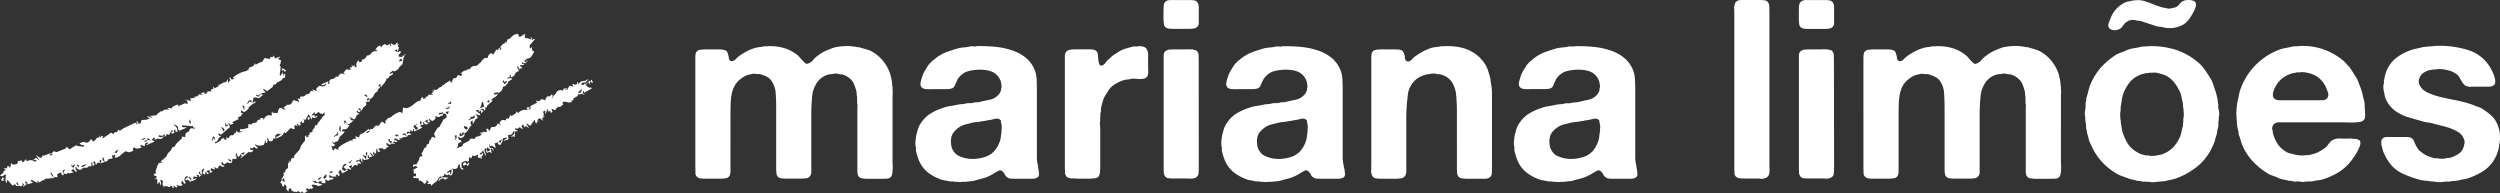 <svg xmlns="http://www.w3.org/2000/svg" viewBox="0 0 1263.57 97.54"><rect x="0" y="0" width="1263.57" height="97.54" fill="#333333" stroke="none"/><title>LOGO-W</title><g id="Layer_2" data-name="Layer 2"><g id="Layer_1-2" data-name="Layer 1"><path d="M160.9,92.44c.22.16.42.41.66.46a9.41,9.41,0,0,0,1.43,0,2.09,2.09,0,0,1-2.74.86,7.64,7.64,0,0,0-2.12-.45c-.19,0-.42.27-.68.46l1,1.21c-.57-.18-.74,1.11-1.52.16-.57.81-1.16.34-1.7-.18l-.81,1.45.91-.31.19.3c-.54.39-1.05,1-1.64,1.09s-1-.5-1.56-.8l-.14.83-1.55-1-.64.57-1.4-.26V97L147,96a.43.43,0,0,0,.14-.21,3.73,3.73,0,0,0,0-.59,1.85,1.85,0,0,0-.52,0c-.94.27-.73,1.06-.78,1.77-.48-.78-1.53-1.22-1-2.48.11-.29-.53-.86-.82-1.3l-.34,0-.3,1.18c-.46-.22-1-.4-.77-1.23,0-.12-.31-.34-.48-.51s-.42-.27-.42-.4.18-.39.3-.58.32-.45.48-.67l1.24,1.1.21-.17-.45-1.7-.3-.16-.7,1c-.5-.68.2-1,.43-1.51.32-.64.93-1.21.19-2,1.43-.28.84-2.34,2.45-2.45V82.22l.85.2L146,81.21l1,.57c-.15-1.4.35-2,1.73-2.06L148.6,79c1-1.87,3.09-2.8,3.35-5a16.68,16.68,0,0,1,1.75-2.33c1-.91,0-2,.6-3l.77-.13.09.16-.78.7,1.68-.28-.38-.5,1-.87-.46-.63,1.74-.42a1.6,1.6,0,0,1,.91-1.85c.23-.12.18-.79.29-1.4.59-.11,1.58-.19,1.32-1.14.57-.63,1-1,1.37-1.53.55-.74,1.05-1.52,1.6-2.26.05-.07.32,0,.49.06l.22-1.93c-.37.33-.66.75-1,.87a1.8,1.8,0,0,1-1.69-.54c-.37-.31-.8-.6-1.14.18-.12.28-.75.32-1.25.51V56.53l-1.75,1.85,1.63-.24.24,1,1-.71.25.32c-.44.33-.85.83-1.33.92s-1-.29-1.46-.46v1.06l-.21.07L156,57.7l-1.61,2.89-1.24-.35c.66.59.91,1.15.21,1.79a.79.79,0,0,1-.73,0c-.15-.1-.13-.45-.25-1l-.73,1.2.54.51-.89.8-1.08-1-.32.22.68,1.29c-.58-.1-.9-1.32-1.63-.51-.27.3-.14,1,0,1.57-.8.63-1.57-.57-2.14-.32l-1.46,1.51a3.76,3.76,0,0,0-.56.57c-.4.63-.73.49-1.17-.29-.46,2.17-2.21,2.6-4,3.42a4.68,4.68,0,0,1,.24-1.1c0-.08.54.16.73.07a1.72,1.72,0,0,0,.85-.89l1.05-.43h-2.12v-.22c-.38.35-.78.67-1.12,1a.76.76,0,0,0-.17.63c.51,1.09-.05,1.12-.94.83-.05.88-.26,1.5-1.28,1.53-.66,0-1-.19-1.1-.79a4.4,4.4,0,0,0-.43-.87l-.39.15a6.13,6.13,0,0,1,.28,1.18,1.49,1.49,0,0,1-.27,1c-.15.17-.57.1-.72.12l.2-1.13L134,71c-.13.55-.23,1.12-.4,1.66-.07.23-.22.53-.41.6a5.73,5.73,0,0,1-3.2.23c-.34-.07-.6-.53-.9-.82v.9l1.25,1.14c-1.09,1-1.29-.45-2-.46a1.36,1.36,0,0,1-2,.49c.14.68.2,1.24,1.06,1.06.22,0,.48.12.72.19-.17.19-.3.46-.52.58-.89.51-1.32.51-1.87.16l-4,3.21-.2-.15.71-.82-.64-1.19a2.29,2.29,0,0,1-.27.71,10.68,10.68,0,0,1-.89.89,13.89,13.89,0,0,1-.73-1.3,3.21,3.21,0,0,0-.32-.91c-.07.56-.4,1.43-.16,1.62.71.6.3,1.08.12,1.62l-1.75-.18c-.42.8.17,2.32-1.51,2.24a4.6,4.6,0,0,1-1.16-.47,12.28,12.28,0,0,1-1.21.86.73.73,0,0,1-.69,0,4.71,4.71,0,0,1-.56-1l-.53.33c0,.37-.06.89.14,1a5.47,5.47,0,0,0,1.43.64c-.34.74-1.41.68-2.33-.47-.07.7-1.24.7-.8,1.64-.28,0-.62.19-.85.1a9.05,9.05,0,0,1-1.36-.84l.55,1.51-2-.75c-.5.75-.21,1.37.91,1.84l-1.67.51c0-.24.06-.47.07-.71s0-.46-.09-.53a.77.77,0,0,0-.58,0c-.41.1-.8.25-1.19.38.61.17.87,1.19,1.81.86l-1.32.69c-.28-1-.78-1.39-1-.83,0,.14.15.35.16.53a2.25,2.25,0,0,1-.11.54l-1.32-.74.81-2.52c-1.26.55-1.58,1.62-.86,3.16-1.12.06-1.1-1-1.48-1.66-.59,1-.38,1.4.93,2l-1.29,1,.16-.83-1.43-.47.53,1.32-1.88-.44-.27,1.53L99.34,90c-.69,1.49-2.25,1.15-3.18,1.86-.71-.14-.85-1.77-2.09-.61-.12-.22-.45-.55-.38-.74s.48-.42.75-.59.5-.26.75-.39l-.09-.36c-.4,0-1-.11-1.16.1a2.82,2.82,0,0,0-.72,1.61c0,.51.42,1,.67,1.6-1.27,1.1-1.08-1.11-1.94-1-.47,1.31-.37,1.67.58,2a3.11,3.11,0,0,1-3.41-.17l.58,1.28-.73.15-1-.91-.28.22.28.89c-.25,0-.56.09-.66,0s-.16-.54-.33-.73a2.92,2.92,0,0,0-.71-.47l-.38.83c-1,0-2.19-1.22-3.3.11,0-.4.06-.87-.08-1-.75-.43-.34-.87-.19-1.41a1.44,1.44,0,0,0-.31-1.13c-.15-.17-.65,0-1.25,0,1.23,1.1.36,2,.34,2.8l-.46-2.1-.82,1.05h-.31c0-.49,0-1,0-1.49a4.26,4.26,0,0,1,.15-.69c-.24,0-.47-.12-.72-.15s-.47,0-.71,0v-.32l.77.09.09-1.38c-.83,0-1.45-.21-1.34-1.22.84.31,1.25.06.91-.94a.3.3,0,0,1,0-.21A32.4,32.4,0,0,1,79.89,83c.4-.84,1.27-.9,2.35-.49l-1-.92,2.88-2.46a5,5,0,0,1,1.8-2.64,9.18,9.18,0,0,0,1.36-2.35c.71.39,1,.08,1.38-.77a5.81,5.81,0,0,1,1.44-1.68c.63-.65,1.3-1.25,2-1.92l-.34-.8,1.39.25.62.1a1.66,1.66,0,0,1-.13-.59A3.22,3.22,0,0,1,94,67.31c.3-.38.89-.52,1.34-.79a.64.64,0,0,0,.26-.36c.45-1.44,1.23-1.74,2.64-.91l.13-1-.79.35v-1a3,3,0,0,1-.86.17c-.82-.06-1.62-.19-2.43-.28-.24,0-.49,0-.73,0s-.53-.13-.8-.14a1,1,0,0,0-.63.11.58.58,0,0,0-.09.56.88.88,0,0,0,.6.29,11.14,11.14,0,0,1,1.84.16l-3.65,1.61-.91-.75c.61-1.84-1.37-2-2.47-2.73l1.95,2,.35,2.08-1-.17-.24-1.19c-.67.54-.9,1.08-.19,1.82l-1.57.46c-.2-.58-.21-1.13.91-1.23l-.77-.67-1.49,2.55c-1.29-1.12-1.4.49-2.17,1V67.7c-1.06,1.13-1.62,1.25-2.53.53l-.76.7,1.41.5,1.37-.58A2,2,0,0,1,79.85,70L78,70.75l.48-.57-.63-.73-1.38,1.46,1.21.13.4.54-4,1.75-.14-.24,1.16-.86c-1.22-.47-2.1.24-1.88,1.72l-1.92-.68c-.45.27-.46.48.28,1.34a14.12,14.12,0,0,1-2.49.51c-.44,0-.9-.41-1.41-.67,0,.4-1.15.92-.14,1.63-1.23.63-2.54,1.37-3.82.32-2.14.83-3.17,3.46-5.77,3.24.12-.38.25-.76.34-1.16,0,0-.23-.23-.3-.21a6.26,6.26,0,0,0-.8.35l.24.31-.63-.55c-.08.08-.23.16-.22.21.11.47.25.93.4,1.46l-2.18.41c-.31.49-.65,1.58-2,1.09-.18-.66-.37-1.32-.56-2l-.36,0c0,.32-.25.75-.12.94.27.39.24,1.2,1.07,1-.06.16-.09.42-.19.46-.67.24-1.35.44-2,.65a4.76,4.76,0,0,0,.5-.87,3.68,3.68,0,0,0,.09-.82l-.75-.07-.09,1.66c-.87-.58-1.42-.3-1.68.75l-.26-.05-.6-1.86-.73.69.74,1.1-1,.88c-.22-.7.16-1.54-.66-2.23,0,.78,0,1.24,0,1.71s-.09.81-.72.47c-.17-.08-.55.22-.82.35s-.79.56-1.13.52a2.37,2.37,0,0,0-2.19.56c-.77.82-1.49.27-2.18,0-.28-.11-.4-.63-.66-1.09l-.5.55.86,1.85-.42.27L37,85.4l-1.1,1,1.55.7c-1.23.1-2.21.87-3.33.24l-.48.88-.13-.37-1.7-.1c.33-.67.66-1.34,1-2.05-.9,0-1.25.81-1,2.05l.51.35c-.16.17-.29.43-.49.48a.73.73,0,0,1-.6-.25c-.13-.17,0-.53-.19-.67s-.6-.46-.78-.38a8.71,8.71,0,0,0-1.4.93l.28,1.31H27.39c-.76-.58-.62-2-2.14-2.27.56.79.93,1.38,1.38,1.9.17.19.52.23.79.34l-.53.75-.82-.66v.5l-3.58.36-.1,1-.34-.55L19.6,92.33a8.42,8.42,0,0,0-.25-1,2.39,2.39,0,0,0-.48.09l.21,1c-.64-.27-1.16-.46-1.65-.71s-.93-.57-1.34-.83l-.81.67,1.26.45,0,.35-2.37.79L13.1,91.52l-.46,1,1,.42-1.79,1.38-.33-.2c1.1-.73.4-1.16-.25-1.77.56,1.7-.19,1.71-1.5,1.68-1.59,0-1.82.06-2.1-1-.07,0-.17,0-.2,0-.84,1-1.05,1-2-.23-.53-.65-1.14-1.23-1.86-2l-.14,1.75a2.55,2.55,0,0,1-.72-1.9c.07-.78.19-1.56.3-2.45-1.13.06-1.87,1.56-3,.51L2,87l-.34-.46L3,85.92l-1.25-.71,2-.24-.26-.65.65-.51,1,1,.48-2.38.91.79a11.19,11.19,0,0,0,1.8-.29A1.48,1.48,0,0,0,9,82.17a3.46,3.46,0,0,0,0-1.15l.68.58c1.09-.84,1.09-.84,1.86.64l1.67-1.91c-.14,1.43.59,1,1.47.74a3.11,3.11,0,0,1,2.5.37A.75.75,0,0,0,18.45,81l-1.67-.29c.76-.39,1.24-.82,1.74-.84.29,0,.62.61.93,1l.29-.26L18.3,78.67l.13-.15,1.91,1.32,1-.54.12-.9.62.35,3.4-1.29.17.23-.65.89,1.76-.19-.07-.34-.64.19.06-.85.9-.7,0-.38,1.41.55a.43.43,0,0,0,.27,0c1-.39,2-.78,3-1.19.6-.24,1.18-.52,1.86-.83v-.51l.24-.19,1.36,1.39a35,35,0,0,1,3-1.93c.35-.18.94.08,1.44.25l2.91.33-.33-1-.88.23-1.11-.93c.43-.2.83-.42,1.24-.57a11.32,11.32,0,0,1,1.24-.28c.66.84,2,.85,3.32-1.35l1.25,1.27,1.54-1.37c-.2-1,1.13-.33,1.54-.87l-.09-.75.22-.05.28.87H51l.29-.72.73.13-.26,1.28,2.68-1.86,0,.08L56.12,67c1,.89,1.4.8,1.94-.27,1.32.46,1.39-.62,1.65-1.23.28.19.69.64.88.56A9,9,0,0,0,62.12,65l6.23-3,1,.88.17-.2-.62-1.2.48-.23L70,62.48c1.37.23,1.21-1.06,1.46-1.7,1.46-.44,3,.12,4.29-1.11l-1.6-.55,1-.36a3.86,3.86,0,0,0,.85.62,3.67,3.67,0,0,0,1.15-.05l-1.55-.72,3.73-.38-.22-.29,1.89-1.47-.15-.33.71.32c1.16-.85,2.21-1.59,3.76-.77l0-.34-.57-.5.06-.31,2,.25c.13-.81,1-1.34,3.33-2l-.25,1c1.21-.55,2.25-1,3.3-1.5a1.11,1.11,0,0,1,.65,0c.31.06.61.19,1.14.36-.58-.83.37-2.12-1.5-2.07,1.3-.64,2.17,1,3.22,0l-.83-.69,2.81-.59-.41-.46c.85-.07,1.86.13,2.17-1.25l1.88.51,0-.2-1-.54,1.11-.52c.27-.11.54-.19.81-.28l.19,1,1.68-.65-.87-.34a5.76,5.76,0,0,1,.78-.31,5.59,5.59,0,0,1,1.08-.13,5.2,5.2,0,0,1,.78.1l-.26-1.07,1.27-.22-.31-1.14,1.06.76,2-1.1-.48-.52a2.58,2.58,0,0,0,.8-.13c.67-.33,1.3-.73,2-1.08.14-.08.35,0,.52-.07.81-.24,1.47-.63,1.46-1.61.32.1.32.1.3,1.91l1.21-1.44c-.16-.27-.4-.68-.6-1.1a2.52,2.52,0,0,1,.48-.28c.23.29.43.62.71,1.06l1.51-.37-.79-.39c.17-1.08,5.43-3.69,6.57-3.4l1.68-1.26-.38-.45c1.23-.62,2.92-.59,3.12-2.5l.52.92a10.44,10.44,0,0,1,2.92-1.43c.6-.13,1-1.25,1.54-2l2.79.53.11-1.22c.81.44,1.42.49,1.67-.67l.75,1.57,2.46-.89.11.32a3,3,0,0,0-.76.4.79.79,0,0,0-.07.63c0,.1.28.14.44.2l.81.25c-.12.74-.17,1.21-.28,1.67,0,.17-.21.31-.26.48a2.87,2.87,0,0,0-.12.72c.85.24.27.92.37,1.35a4.92,4.92,0,0,1-.18,1.63l-.2,1.67c.62.45.76.3,1.27-1.59l.67,2.22.13,0-.08-1.44c.36.25.8.41.8.58a4,4,0,0,1-.27,1.56c-.06.15-.57.12-1,.19-.4,1.82-3,1.54-3.71,3.39-.65-.34-1.14-.22-1.22.66,0,.11,0,.25-.07.3a33,33,0,0,1-2.75,2.12c-.18.12-.81-.17-1.05-.44-.43-.5-.76-.51-1.15-.12l1.45,1.35a10.69,10.69,0,0,0-1.68.31,5.1,5.1,0,0,0-1.74.88c-.56.55-.8.27-1.12-.26l-.49.65,1.57.63c.25-1.16.86-1.53,2.15-1a13.08,13.08,0,0,0-1.71,1.32c-.66.68-1.16.19-1.79,0a3.71,3.71,0,0,0-1.47.15l-.56,2.79L129,51.08c0,.22.16.68,0,.78a5.63,5.63,0,0,1-1.2.63l-2.25,1.88.17.45a21.89,21.89,0,0,1-1.84,1.6,1.22,1.22,0,0,1-1,0,4.15,4.15,0,0,1-.89-.74c-.42,1.17-.19,1.49,1,1.74l-.94.42c.15,1.17-1.19.95-1.84,1.58l.46.77-3.34,1.56.76.66a5.65,5.65,0,0,1-1.63.61c-.25,0-.53-.59-.8-.91l-.26.15.87,1.93c-1.3,1.12-2.69,2.33-4.09,3.52-.7.61-1.1.3-1.31-.46-1.19,1,0,1.27.74,1.69l-1.39,1.17c.07.21.15.41.15.4-.42.48-.7.84-1,1.15-.11.11-.35.08-.5.16a4.36,4.36,0,0,0-.46.41c.21.07.45.24.6.19a10.06,10.06,0,0,0,1.47-.73c.4-.23.77-.54,1.26-.88a3,3,0,0,1-.13-.3l1.29-.79.72.94,1-.32-.45-1,1.51.55c.23-1,.65-1.77,1.94-1.5.23,0,.62-.5.88-.82a1.92,1.92,0,0,0,.22-.65l.71.45-.15-1.45c1.23,1.5,2.41,1.1,3.55.15l-1.69.47.43-1.47c1.5.74,2.64-.48,3.87-.34l.12-2.07,1.67.29.22-.63,2.27-.42c-.09-.75.66-1.35,2-1.63l-.17-.62H133l.22,1.08c.8-2.26,2.23-2.91,4.13-2.23v-2l.31,0,.24.57h2.42a14.16,14.16,0,0,1,.63-2,1.19,1.19,0,0,1,1.82-.16c.7.55.7.55,1.63.32l-1.2-.83c.73-.51,1.37-1,2-1.4.07-.06.19-.14.26-.12,1.47.41,2-.81,2.47-1.68.56-1.09,1.1-.37,1.65-.24s1,.35,1.54.53l.13-.25-.82-1.25.06-.27,1.21.33V49a2.48,2.48,0,0,1,1.63-.23c.47,0,1-.69,1.59-1.17.81.26,1.64-.28,2.18-1.74l1.33.41.11-.25-.78-.5.07-.26,2.27.73.15-.32-.59-.54a15.56,15.56,0,0,1,1.49-1.62c.19-.16.65-.05,1,0,1,.22,1.93.35,2.54-.7.06-.12,0-.29,0-.63-.7.59-1.2,1.42-2.38.47l3.78-1.58-.44,1.32c.66.1,1-.18.84-.77A1.37,1.37,0,0,1,168.07,40c.2,0,.43-.23.64-.37s.55-.36,1-.65v-.32l1.41.2-.19-.34a12.15,12.15,0,0,1,1.17-1.31c.16-.13.55,0,.82,0s.84.21,1.26.32l.11-.32-.7-.36c.49-.63.92-1.24,1.42-1.79.1-.1.47.05.72.08l1.46.17.09-.33-.57-.89,1.37-.11L177.7,33l.21-.16.34.6,1.24-.54-.43,1,.24.16c.18-.47,1.54,0,.76-1.36-.21-.36.47-1.23.79-2l.71-.06-.15.75,1.52-.16-.14-1a3.44,3.44,0,0,0,2.71-2.18.1.1,0,0,1,.08,0c1.56.14,1.95-1.46,3-2a5.51,5.51,0,0,1,1.81-.17l.1-.69-.88.16c.71-1.18,1.32-2.14,2.71-2.34l.17,1c1.71-2,2-2.07,3.08-1L197,22.2l.44,1.13.29-.07-.28-1.35c.22.07.61.08.8.28a1.17,1.17,0,0,0,2.06-.34c.08-.18.4-.26.78-.2l-.4,1,1-.63a3.61,3.61,0,0,0-.55,1.18c0,.31.32.64.53,1L201,25.85l-.33-.12.08-.79-1.46.66,2.1.79.54-.62.9.47a10.34,10.34,0,0,0-1.05,1.18,5.66,5.66,0,0,0-.46,1.12l2.07.3.09-.92c1,.73,1-.23,1.2-.75l.29.17c-.33.63-.69,1.25-1,1.91a5.61,5.61,0,0,0-.14,1.1c-.11.61-.25,1.22-.38,1.82-.23,1-1.5,1.15-1.87,2.23-.24.7-1.29,1.18-2.05,1.63-.23.13-.71-.19-1.2-.34.08.69-1.48.51-1.17,1.84a5.75,5.75,0,0,1,.59-.43c.33-.14.67-.25,1-.37-.15.34-.21.78-.46,1s-1,.43-1.33.76a6.24,6.24,0,0,0-.87,1.28l-.7-.26c-.23,2-1.8,3-2.75,4.46l-.22-.16-.22-1.58-1,1.11,1,.5a3.09,3.09,0,0,1-.31.57c-.39.44-1,.68-.93,1.45,0,.19-.37.5-.64.62-1,.48-1.22,1.58-1.77,2.4a5.89,5.89,0,0,1-1.59,1.23c-.33-.21-.65-.43-1-.68l-.55,1.23.2.27,1.38-.84c-.2,1.43-.2,1.43-2.22,1.37.73,1.24.44,1.93-.9,2.61-.36.18-.47.82-.76,1.22a5.53,5.53,0,0,1-.74.71c0-.55.1-1.17-.69-1.26a2.06,2.06,0,0,0-.63.12,2,2,0,0,0,.38.53,10.36,10.36,0,0,0,1,.58c-1.09,1-1.22,1-1.71-.16-.73.62-.51,1.13,1,1.71l-1.54.76a3.7,3.7,0,0,1-.29,1c-.24.4-.6,1-.91,1s-.93-.43-1.38-.7a8.57,8.57,0,0,1-.79-.55l-.16.34.55.1c-.09,1.21.23,1.48,1.59,1.32l-2.23,1.89-1.36-.12,1.51,1c-1.06.62-1.28,2.19-2.9,1.69-.25-.08-.68.4-1,.66a.47.47,0,0,0,.07.44c.12.09.34.06.52.07l.77,0a2.53,2.53,0,0,1-.35.74c-.41.45-.88.84-1.32,1.26l-1.21,1.13.58.35c-1.13,0-.66,2.18-2.1,1.54l-1,1-.66-.95c-.3.69-.3.69,1.39,1.77-.67.29-1,1.27-2.07.32l.87,2.68a5.69,5.69,0,0,1,1.08-1.26c.17-.11.65.25.89.52h1.12l-.55-.61c1.75-2,4.28-2.89,6.68-4.09l.56.78c.07-.54,0-1.24.2-1.29a8.93,8.93,0,0,1,1.87-.2l-.63-1,.2-.25,1.83.66c-.09.1,0,0,0,0,.12-1.39.41-1.66,1.67-2.07a5.83,5.83,0,0,0,1.51-1.06c.5-.38,1-.78,1.6-1.28l.31.62.91-.67.56.39L190,63.4a8.55,8.55,0,0,0,1.63.11c.14,0,.16-.57.33-.79.34-.44.69-1,1.16-1.17.28-.1.79.49,1.44.93,1,0-.21-1,.22-1.36s.71-.77,1.24-1.35a5,5,0,0,0,2.5-1.37A11.62,11.62,0,0,1,202,56.59c.27-.11.76.33,1.39.63l.31-2.88,1.6.38c2.87-.53,4.33-3,6.72-3.94v.45l.26.07.47-1.34c.17-.25.33-.51.52-.74a1.39,1.39,0,0,1,.36-.23,1.85,1.85,0,0,1,.12.4,2.59,2.59,0,0,1,0,.47c1.43,0,1.47,0,1.41-1.11l.72.23.85-1.17,1.93.13.06-.33L218,47.1l.9-.47-.29-.91.23-.18.33.84.23-.2-.23-.83c.09-.06.18-.14.2-.13,1.46.93,2-.8,3-1.09a8.42,8.42,0,0,0,1.06-.51v-.5l1-.08-.14-.17a4,4,0,0,1,.6-.56c.82-.53,1.65-1,2.66-1.65l.26,1.19c.21-.37,1.15-.3.7-1.06l.84-1.33c.7.1,1.48.15,1.74-1,.14-.64,1-.62,1.8,0l.91-1.11-1.08-.2c.64-.49,1.17-.91,1.72-1.29.18-.13.48-.29.64-.23.56.23.79,0,1-.49a.59.59,0,0,1,.53-.18c.77.26.91-.17,1.3-.74a2.88,2.88,0,0,1,2-.91,2.19,2.19,0,0,0,2.37-1.81l.12.78A22.71,22.71,0,0,1,244.13,30c.47-.44,1-1,1.84-.58.1.06.6-.29.62-.49.09-.88.95-2,1.75-2,.3,0,.6.36,1,.63L250.9,25l.83.35.48-1.21.52.46-.07.64.77-.43c-.29-.61-.88-1.05,0-1.75.5-.36.73-1.07,1.54-1,0,0,.13-.53.4-1l.32.83c.3-.65.52-1.11.72-1.58a1.57,1.57,0,0,0,0-.37c1.16,0,1.66-1,2.48-1.56.46-.3.65-.94,1.4-.93a4.92,4.92,0,0,0,1.47-.46,3.57,3.57,0,0,1,.17.36c.38,1.44.74,1.55,2,.64.55-.4,1.1-1,1.83-.36.23.19.36.51.61.66l-.74-.83-.35.34c-.15,1.23.22,1.63,1.33,1.49.14,0,.3.13.46.19l1.21.47.18-.26-.35-.8.25-.16a4.38,4.38,0,0,1,.45.7c0,.11-.11.3-.15.4.43.85,1.36-.84,1.62.07L267.66,23l.16,1.61a5.23,5.23,0,0,1,.66-.53,4.17,4.17,0,0,1,.63-.18,1.71,1.71,0,0,0,0,1.7c.19.25.64.3.94.43A19.9,19.9,0,0,1,268.2,29a3,3,0,0,1-1.93.62,5.45,5.45,0,0,1-.66.78,2.63,2.63,0,0,1-.7.32l.56.82,1.12-1,.17.15L265.52,32l-1.7-.48v.87l1.23-.26c-.18.32-.25.59-.41.67a1.65,1.65,0,0,1-.8.13c-.41,0-1-.3-.93.44,0,.21.58.36,1,.63,0,.94-1.07.36-1.53,1.06l-.56-1.85c-.54.5-.32,1.79.67,2.59a8.51,8.51,0,0,0-1.71.85,2.25,2.25,0,0,0-.6,1.32l-1.33,1H258c.46-.61.4-1.08-.6-1.17,1.28,1.6-.79.92-1.2,1.85.69-.06,1.16-.12,1.63-.12a8.28,8.28,0,0,1,1,.12l0,.38c-.61.39-1.26.74-1.83,1.19-.22.18-.26.59-.48,1.15-.63.18-.93,1.53-2.24,1.34a4,4,0,0,1-1.77,3,.71.71,0,0,1-.55.18,2.55,2.55,0,0,0-2.3.31l.09.69,1.83-.42c-.62,1.77-2.5,1.86-3.42,3.11l.94.23c-1,.94-2,1.77-2.86,2.62-.08.07-.08.23-.1.35-.13.7-.45.71-1.08.29l.32,1.3-.76.56-.16-1-1.43.23,0,.29,1.35.57-1.15,1.33-.11-1.54-1.28.82-.12-.14.59-.78-1.52-.15c0,.22-.11.6,0,.71.54.45,1.18.8,1.73,1.25.18.14.19.5.28.76a5.68,5.68,0,0,1-.72-.11,8.71,8.71,0,0,0-1.74-.46c.48.73,1.34,1.23.85,2.25l-.78.18-1.2,2.29-.32-.06v-1.5c-1.27.6-1.45,1.33-.5,2.4-1.6,1-1.63,3.5-3.78,4.12-.87-1.09-1.06-.11-1.42.78l-.67-1.35-.35,1.68c1.08.67,1.79,0,2.42-1.15a1.39,1.39,0,0,1-.69,2c-.51.27-1.21.95-1.74-.1-.06-.12-.33-.15-.5-.21a2,2,0,0,0,0,.6c.07.37.2.73.31,1.14l.92-.06.4,1.45-.44-.4-1.31.79a5,5,0,0,1-.14,1.41c-.13.33-.5.56-.63,1,.85-.33,1.7-.64,2.54-1,.2-.08.5-.23.51-.38.16-1.7,2.1-1.24,2.76-2.31.68.37.61-.21.73-.56a1.39,1.39,0,0,1,1.76-.56c.24.12.83,0,.92-.13.31-.59.55-1,1.36-1a5.86,5.86,0,0,0,2-.93l-.74-1.22,1.36.35-.07-.58h2.34l-.5-1.38.7-.31c.32.4.6.75,1,1.28.3-.75.46-1.25.7-1.71a.77.77,0,0,1,.56-.31c1.32,0,2.52-.21,2.65-1.79L253,63l.1-.32-.76-.37c.43-.56.73-1.31,1.27-1.56s1.27,0,2.06.09l.29-1,1.18.06L258,58l.49.73L261,57l-.21-.47.18-.21,1,.81a4.36,4.36,0,0,1,4.73-1.44l-.56-1.3,1.71-.33-.79,1.36c1.13-.22,1.37-.78.94-1.78l3.37-1.7L271,50.76c1,.48,1.74.66,2.31-.43.08-.16.63-.18.92-.11a13.28,13.28,0,0,1,1.48.57l.14-.29-.36-.31,1.33-1.65c.77.6,1.4-.09,2.05-.88.38.51,1,1-.18,1.68l.81-.06c0-1.08,1.11-1.4,1.51-2.23a2.44,2.44,0,0,1,3.3-1.29,2.53,2.53,0,0,0,.42,0l.06-.93,1.87-.21.07.32-1,.29.08.27a5.65,5.65,0,0,0,1.2-.41c.16-.09.11-.49.21-.73a3.1,3.1,0,0,1,.56-.95c.12-.12.5,0,.73,0a13.48,13.48,0,0,1,1.28.55c-.29-.75-1-1.38.16-1.63l.37.66c.47-.5,1.84.05,1.28-1.58l.32.09.62,1c.64-1.57,2-1.53,3.38-1.71.42-.06.76-.6,1.27-.83-.2.92-1.08,1.42-1.55,2.17-.06-1.12-.76-.21-1.14-.31-.17-.05-.47.35-.69.58a1.14,1.14,0,0,0,.27.34c.87.64,1.1-.31,1.59-.64.11.6.32.84.74.19.15-.22.28-.45.42-.67l.26.2L296,43.16c1,.2,1.41,1.65,2.71,1l.38.6-3.9,2.13L295,46l-.25-.05-.35,1.25,1.05.31-.06.3-1.34-.29c-.19,0-.46-.1-.56,0-.47.42-.84.24-1.22-.12a4.91,4.91,0,0,1-.37,1.1c-.3.48-1.22.28-1.27,1.09l-.66-.24-.24,1.42-1.07,0,.46.74a9.53,9.53,0,0,1-1.31.28,2.49,2.49,0,0,1-1.17-.19,5,5,0,0,0-1.64-.18.7.7,0,0,0-.41,1.21c.06.09-.09.5-.17.51-.74.09-1,1.14-2,.84-.32-.09-1.05.54-1.31,1-.43.77-.82.77-1.45.31a3.28,3.28,0,0,0-1-.31,6.74,6.74,0,0,1,.54,1.47c0,.18-.44.4-.77.69l-.3-1.3-.81.76L276.87,55c-.46,1-.8,1.76-1.15,2.51l-.19,0c0-.6.09-1.19.13-1.76l-1.19.72c-.06.53,1.1,1.41-.17,2.26l1.06.22c-.62.5-2.15.55-.7,1.94-.41-.12-.66-.12-.79-.25-1.2-1.14-1.2-1.14-2.39.25l1.11.3v.13c-.34,0-.74-.15-1,0s-.2.56-.32,1h-.49c-.2-.6-.35-1.08-.57-1.76L268,63.62l-1.77-1.17-.24.17,1.45,2.13a5,5,0,0,1-1-.58c-.62-.61-1-.56-1.2.41l-.8-1.62c-1,.61-1,.74-.14,1.94-.53.28-.53.28-1.66-.68a1.53,1.53,0,0,1-2.27.48c0,1,.2,1.18,1.13,1.12,0,.7,0,.7-1.13.52-.07,1-.14,2-.2,2.94l-.76-.46-.84.41-.2-.24c.78-.75,2.08-1.21,1.59-2.69-.22.1-.69.21-.71.37-.16,1.53-1.3,1.5-2.45,1.54l.19,2.28-2.21.64-.11-.27,1.36-.82v-.67a5.79,5.79,0,0,1-1.44.51c-.64.05-.63.16-.49.76s-.28,1-.53,1.53a11.68,11.68,0,0,1-.87,1.28c-.11-.53-1.76-.27-.61-1.66L250,72.5l.56,2.35-1.84-1.14.17-.25-1.25.51-.14-1.09-.31,0c.09.52.14,1.06.28,1.57.06.19.4.49.52.45,1.54-.5,1.28.87,1.62,1.62L248.52,75l-.45.38.48,2a1.65,1.65,0,0,1-.52-.23c-.46-.32-.86-.64-1.32,0a.76.76,0,0,1-.68-.09,8.28,8.28,0,0,1-.51-1.31c.15,0,.39-.13.42-.08a8.66,8.66,0,0,1,.5,1l1.54-.85-1.89-1.49.12.92L245.12,75c-.77,1.38.77,2.51.34,3.9-.44-1-.89-1.94-1.34-2.94-.37.39-.4,1.41-1.41,1.25,0,0-.11.53-.16.81a2.59,2.59,0,0,0,.8-.09c.19-.09.31-.35.64-.73.57,1.17-.21,1.6-.77,2.09.5.8.5.8-.33,1l.24-.63c-1.3.25-2.22.2-1.28-1.59l-2.18.85-.92-.37L238.26,80l-1.21-.58v2c-.29-.08-.88.74-1.37-.17a5.28,5.28,0,0,0-1.19.41c-.37.16-.73.37-1.16.59a14.16,14.16,0,0,0,0,2.32c.06.31.64.53,1.12.9-.35.08-.84.35-1,.21a2.59,2.59,0,0,1-.87-1.21c-.19-.58-.18-1.24-.42-1.88-.09.7-.77,1-.8,1.82s-1.48,1.23-2.42.87a4.57,4.57,0,0,1-.62-.44,2.73,2.73,0,0,1-.49,3.92l-1.11-.64c-.54.32-1,.82-1.56-.06-.07-.13-.41-.11-.62-.15l-.2,1-.93.3,0,.37,3.45.19c-.71.38-1.23.68-1.77.94a.64.64,0,0,1-.48,0c-.4-1.13-1.16-.21-1.72-.32l0,0,.29-1.29c-.95.24-1.5.54-1.74,1.38a4,4,0,0,1-1.67,1.82c-.69.51-1.32,1.1-2,1.67.22-1.07.22-1.07-2-1l1-.94-1.28-1.07-.22.28.55.46-1,1,.12.33c-1.22-.28-1.64-2.16-3.27-1.65V90.18l-2.14-.27c-.27,0-.54-.11-.81-.17.16-.23.28-.55.51-.67s.51,0,1,.09V87.69H209a5.5,5.5,0,0,0,.18-1,4.37,4.37,0,0,0-.31-1l2.21-1c-.77-1-1.44-1-2.13-.16-.36-1.42-.14-1.57,1.47-1.32.45-.78.84-1.46,1.22-2.14a1.74,1.74,0,0,0,.28-.74c0-1,.51-1.46,1.68-1.35L213,77.48a4.08,4.08,0,0,0,1-1.47c.2-.8.38-1.31,1.27-1.51.22,0,.27-.86.42-1.4l1.19-.56c0-.71,0-1.46.78-2,.27-.17.29-.71.52-1a.92.92,0,0,1,.7-.35,3.69,3.69,0,0,1,1,.59c.42-.42-.14-.91-.24-1.39-.06-.29-.31-.66-.2-.86a27.87,27.87,0,0,1,1.77-2.91c.21-.3.81-.33,1-.62a12.77,12.77,0,0,0,.72-1.54c.17-.32.48-.57.66-.88a5.73,5.73,0,0,0,.35-1l1.88-1.36c-.4-.47.22-1.57-1-1.7-.16,0-.4-.31-.43-.28-.22.19-.56.45-.54.64.1.69-.21.72-.72.58-.1,0-.26-.09-.27-.07-.79,1.21-1.81.71-3,.16.76,1.37-.1,1.79-.84,2.34-1.1.82-1.31-.87-2.32-.77.14.35.24.6.35.84s.26.5.39.75l-.78.1c-.13-.12-.31-.23-.37-.38-.13-.34-.21-.7-.33-1.11-.44.36-.68.56-.93.75s-.31.17-.46.26l.17.31.66-.31.37.81.92-.33a1.32,1.32,0,0,1-2.12.79c-.22-.24-.22-.67-.32-1l-.32,0v1.57l-1-.06c-.14-.63.62-1.47-.42-2a6.12,6.12,0,0,0-.25.78,1,1,0,0,0,.69,1.18l-.54.85.92.4c-.05.15-.06.3-.12.33-1.09.53-2.19,1-3.27,1.56-.54.28-.73.26-.62-.42,0-.2-.25-.44-.39-.66l-.31.22.34.73-.92.47-.17-.93-.27-.09c-.2.89-.44,1.71-1.48.83l-.72,1.12c.28,0,.63.22.72.13.86-.83,1.3,0,1.89.37-.85.2-1.78,0-2.24,1-.07.16-.49.17-.76.21-.63.12-1.31,0-1.8.59-.11.13-.43.08-.65.12a2.06,2.06,0,0,0-1.08.37l.82.25a1.14,1.14,0,0,1,0,.19,2.89,2.89,0,0,1-1,0c-.29-.09-.49-.46-.78-.57-1-.4-1.32-.14-1.23,1.15l.35-.59,1.26.61c-.53.59-.51.54-1.32.3-.27-.08-.64.14-1,.22l.06.25,1,.28-.05.27h-2c.17-.4.32-.8.51-1.27l-1.11-.2.2-.94-1.12.42,1.54,2a.62.62,0,0,1-1,.33l-1.16-.82c-.61,1.17.59,1.35,1,2-1.19.1-1.89,2.47-3.22.75l-2.16.19,1.22,1.46-1.26.25-.41-1.52h-.39l-.15,2.17-.75.26-.23-1-.3-.09-.39,1.53.94.07c-.66.88-.83.78-1.88-1-.55.44-.55.44.69,1.82l-1.63.62-.31-1.4-.34.09v1.52l.6.14.06.34a13,13,0,0,1-2.33.51c-.32,0-.66-.5-1.17-.93l.2,2.13H183L182.08,80l-.34.06c.17.65.19,1.14-.69.91a1.13,1.13,0,0,0-.79.18c-.14.09-.16.38-.23.58.19,0,.47.17.55.1,1.19-1.12,1.37.21,1.91.64l-.06.29-1.68-.18v1.27c-1.66-1.16-2.16.38-3.13,1.09l.39-1.51-1.75.64,1.23,1.36-.16.32-2.07-.63.56,1L173,87.64l-1-1.93-1,1.48c1,1,.93,1.44-.17,1.83l-.19-.86-1,.38.46.66a3.13,3.13,0,0,1-.84.06c-.88-.18-2.05.44-2.55-1.16l-.45,1.62,2.36.17c-.38,1.28-1.55.67-2.06,1.14-1,.93-1.41-.4-2.21-.34,0,.3.1.61.12.91s.1.8,0,.85a2.59,2.59,0,0,1-1.08.11,8.15,8.15,0,0,1-1-.22l.43-.45c-1.18-.52-1.76-.35-1.88.51-.5-.34-1.56-.12-1.22-1.15-.34.14-.66.38-1,.35s-.53-.33-.83-.54A2.38,2.38,0,0,0,160.9,92.44Zm24.36-13.9-.7.36-1-.62-.15.21,1.66,2.21c0-.78.1-1.48.14-2.17.13-.11.36-.2.37-.31,0-.45,0-.9,0-1.36l-.21-.14a4,4,0,0,0-.56,1.08C184.8,78,185.11,78.29,185.26,78.54ZM175.13,83.1l-.24-.29c-1.4,0-1.57,1.12-1.93,2s.58,1.18,1.1,1.63l1.18-.62-1.66-1.39Zm67.29-28.78c.25.26.25.26,1.08,0,1.42-.4,1.41-.4.84-1.66-.1-.21,0-.49-.09-.71a3.06,3.06,0,0,0-.26-.52C242.85,52.1,243.79,53.71,242.42,54.32Zm-32.56,9.2,1-.47-.15-.3-1.88.92c.32.48.56.85.81,1.2s.66,1.3,1.3.22c.06-.1.23-.14.52-.3Zm29.78-5.31-.72,1-.11-.29-1.06.22c.43.91-.4,1-.95,1.29l.21.33,1.8-.9.14.29,1.08-.82ZM227.91,85.63l-2,1.38c.4,1,1.11-.43,1.56,0l.09,1,.3,0a7.19,7.19,0,0,0,.24-.79c.06-.36.08-.74.12-1.1h.28Zm7.73-21.47a4.46,4.46,0,0,0-.82-.41.57.57,0,0,0-.41.24,2.05,2.05,0,0,0,.26.7c.06.1.22.14.31.24s.41.59.52.56c.33-.08.82-.3.87-.54s-.21-.73-.37-1.19Zm-63.45,2.52v-3.2A2.11,2.11,0,0,0,172.19,66.68Zm-8.36,23.8c1.28-1,1.46-1.39,1-2.57C164.64,88.88,162.77,89,163.83,90.48Zm91.09-48.06c1-.38,1.42-.86,1.13-1.61-.62.62-1.25,1-1.49-.32l-.53.65ZM74.51,69.67c.41,1.27-.85,1.21-1.73,1.67l1.07.46-.11-.28c.34-.26.65-.66,1-.74A3.09,3.09,0,0,1,76,71l.06-.19Zm33.19-.81L107,71.2l.24,0,.94-1.58v1C108.94,70.1,108.77,69.47,107.7,68.86Zm121.84,2c1.26-.46,1.55-1.38,1.06-2.7l-.84.59.55,1ZM125.84,50.76l-1.09,1.76c1.06-.08,1.17-1.93,2.21-.71l.33-1.05Zm42.94,18.16.22.28c.33-.22.66-.63,1-.62,1,0,.72-.84,1.07-1.25,0,0-.32-.43-.51-.64l-.18.09.24.57Zm-56.52-4.75-.47.21,1.26,2.12C114.39,64.82,112.24,65,112.26,64.17Zm91.23-33.51c-.88-1.29-.88-1.29-2,.47Zm90.7,14.61-.28-.11L292,46.74c.49.06,1.16.32,1.37.12A5.15,5.15,0,0,0,294.19,45.27ZM223.74,56.43c-.32.37-.51.87-1.16.56-.14-.06-.47.09-.61.24a1.91,1.91,0,0,0-.26.67c.22,0,.45,0,.67-.08s.33-.23.44-.19C224.11,58,223.8,57.13,223.74,56.43ZM36.09,83.25l-.21.32L37,84.91l1-1.73C37.16,82.87,36.87,84.57,36.09,83.25Zm7.46,0L43.31,83l-2.47,1c.55.19,1,.49,1.19.38A10.83,10.83,0,0,0,43.55,83.25Zm70.71-21.17h-.32v2.09l1.53-1-.16-.26-1,.2Zm90.79,6.78.39-.31c-.29-.41-.51-1-.9-1.17s-.78.41-1.19.65l.14.35C204.2,67.88,204.76,67.89,205.05,68.86Zm21.61-14.34c-.39,0-.71-.08-1-.08a.41.41,0,0,0-.28.23c0,.09.07.32.11.32a3.33,3.33,0,0,0,1.46-.11c.23-.12.2-.74.28-1.14l-.38-.06Zm.28,1.77-1.87.28,1.11,1.27Zm20.3-5.85-1.17,1.06C247.45,52,247.5,52,247.24,50.44Zm-20.91,1.69.19.25,1.53.13L228,51.29c-.43.27-.72.48-1,.64A4.08,4.08,0,0,1,226.33,52.13Zm-51.84,8.69c-1.07.52-.5,1.35-.55,2l.31-1.29.66.74.25-.15Zm-78,1.65-.39-2.21C95.79,61,95,61.89,96.49,62.47ZM185,66.87c.21.14.54.45.64.39a10.23,10.23,0,0,0,1.3-1l-.26-.35Zm67.91,5.48.74-2-1.55,1Zm-90.22,17c-1.74.55-2.21,1.12-1.59,1.73ZM123.1,78.19l.55-1-.18-.27-1.87.74Zm77.22-9.12,1.12-.71,0-.26h-1.93ZM168.13,86.66l-1.07-.08-.57.82C167.14,87.28,168,87.71,168.13,86.66Zm-128.2-2c.24-1.19-.23-1.52-1.27-1.32Zm83.3-29.28.26-.05V53.68l-1-.34ZM8.8,92.09l-.22-.18c-.08.35-.31.75-.2,1s.54.63.83.94l.16-.2Zm86.81-2.74-.22.32,1.14,1.5.27-.1a3.37,3.37,0,0,0-.33-1A5.2,5.2,0,0,0,95.61,89.35ZM58.85,77.42l1.08-2-2.1,1.5Zm117.08,4.16.91,1L178,80.88C177.06,81.13,176.84,82.5,175.93,81.58ZM71.56,70.7a4.23,4.23,0,0,0,1-.11,9.23,9.23,0,0,0,1.2-.67A2,2,0,0,0,71.56,70.7ZM185.68,49.14c-.07-.85-.37-1.36-1.12-1.4l-.42.41ZM116.57,81.79l.34-.32c0-.94-1-.69-1.42-1.08l-.25.29Zm119.12,1.32c0-.56-.11-1.11-.77-1.13-.16,0-.23.71-.76.43a4,4,0,0,0-.15,1c0,.1.4.28.57.24a7.56,7.56,0,0,0,1.13-.51ZM2.15,91.5l-.65-.92.73-.13-.86-.89c-.16.3-.31.61-.48.9s-.25.35-.45.64ZM144.6,35.58c-.6-.34-1.11-.66-1.65-.92a2.08,2.08,0,0,0-.75,0,1.27,1.27,0,0,1,.33.41,5.62,5.62,0,0,1,.16,1c.65-1.26.89-.42,1.22.36Zm153.86,5.78,1,.5.23-.28-.59-1.17h-.32l-.33,1ZM155.85,60.66l.94-1-1.21-.57V60.5ZM298.46,41.37l-.79-.76-.25,1.2a5.33,5.33,0,0,0,.58.63,3.72,3.72,0,0,0,.58.35c-.63-.78-.63-.8-.12-1.43C298.46,41.36,298.47,41.38,298.46,41.37ZM235.71,83.09c.23.29.44.59.73,1,.28-.65.51-1.18.75-1.71l-.21-.15-1.29.9ZM223,90.33l-.71-.6-.65,1.77c.18,0,.39,0,.41-.1.18-.46.35-.9,1-.8l-.06-.31Zm165.18-67a24.82,24.82,0,0,1,8.23,1,20.88,20.88,0,0,1,6.21,3.16,10.61,10.61,0,0,1,1.83,1.78,25.9,25.9,0,0,0,1.84,2,8.37,8.37,0,0,0,.82.7,1.15,1.15,0,0,0,1.21.19,5.53,5.53,0,0,0,2.66-1.84,12.13,12.13,0,0,1,2.4-2.21,19.86,19.86,0,0,1,3.8-2.35A49.07,49.07,0,0,1,421.7,24a22.86,22.86,0,0,1,2.47-.45c1-.12,2-.21,3-.25a25.32,25.32,0,0,1,3,.06,23,23,0,0,1,2.6.38,5.46,5.46,0,0,0,1.14.13,3.27,3.27,0,0,1,1.14.25q1.77.51,3.42,1a12.55,12.55,0,0,1,3,1.39,20.09,20.09,0,0,1,8,9.63,12.29,12.29,0,0,1,.76,2.34c.17.8.33,1.58.5,2.34.09.6.15,1.14.19,1.65s.11,1,.19,1.52v1.27a7.64,7.64,0,0,1,.07,1.77c0,.68-.07,1.31-.07,1.9V81c0,.67,0,1.45.07,2.34s0,1.73,0,2.53a13.33,13.33,0,0,1-.32,2.28,2.47,2.47,0,0,1-.76,1.46,3.29,3.29,0,0,1-2,.7c-.81,0-1.67.06-2.6.06h-6.71a17.8,17.8,0,0,1-3.17-.25,2.4,2.4,0,0,1-1.9-1.4,5,5,0,0,1-.38-2V55.12c0-.42,0-.89.07-1.4a3.18,3.18,0,0,0-.19-1.39V49.8a9.64,9.64,0,0,0-.13-1.52,4.21,4.21,0,0,1-.13-1.08,4.7,4.7,0,0,0-.12-1.08,32.42,32.42,0,0,0-1.08-3.35,7.54,7.54,0,0,0-1.71-2.6,10,10,0,0,0-4.31-2.53,2.13,2.13,0,0,0-.88-.07,1.41,1.41,0,0,1-.89-.19,10.13,10.13,0,0,0-1.2-.19,4.49,4.49,0,0,0-1.33.07,4.79,4.79,0,0,1-1.52.25,5,5,0,0,0-1.52.25,10,10,0,0,0-5.32,3.8,14.4,14.4,0,0,0-2.6,7.29,93.84,93.84,0,0,0-.44,9.56V87a3.06,3.06,0,0,1-.64,2,2.66,2.66,0,0,1-1.83,1.08,17.28,17.28,0,0,1-2.73.19h-6.84c-.76,0-1.5,0-2.21-.06a7.53,7.53,0,0,1-1.84-.32,2.55,2.55,0,0,1-1.46-2,24.73,24.73,0,0,1-.19-3.16V54.1c0-2.44-.08-4.77-.25-7a11.53,11.53,0,0,0-1.65-5.45A6.84,6.84,0,0,0,388,39a17.64,17.64,0,0,0-3.87-1.52,2.86,2.86,0,0,0-1-.06,3.49,3.49,0,0,1-1.14-.07,4.8,4.8,0,0,0-2.66.26,2.22,2.22,0,0,0-.51.06,2.14,2.14,0,0,1-.5.06,12.15,12.15,0,0,0-3.93,2.16,10.8,10.8,0,0,0-3.1,3.48,14.32,14.32,0,0,0-1.52,4.43,34.15,34.15,0,0,0-.51,5.39q-.06,2.91-.06,6.33V86.66a5.12,5.12,0,0,1-.38,2,2.4,2.4,0,0,1-1.9,1.4,17.8,17.8,0,0,1-3.17.25h-6.58c-.85,0-1.67,0-2.47-.06a4,4,0,0,1-2-.57,2.57,2.57,0,0,1-1.2-2.35c0-1.14-.06-2.34-.06-3.61V30.42c0-.93,0-1.75.06-2.47a3.61,3.61,0,0,1,.57-1.84,3.29,3.29,0,0,1,2-1h.76a6.32,6.32,0,0,1,1.33-.13h6.52c.67,0,1.33,0,2,.06a7.12,7.12,0,0,1,1.71.32,2.08,2.08,0,0,1,1.33,1.27,17.31,17.31,0,0,1,.57,2,1.33,1.33,0,0,1,.06.7.61.61,0,0,0,.19.57,1.52,1.52,0,0,0,.32.57c.13.13.27.28.44.44a3,3,0,0,0,2.54-1,14,14,0,0,1,1.9-1.71A37.54,37.54,0,0,1,377.31,26a19.75,19.75,0,0,1,4-1.64,11,11,0,0,1,2.28-.51c.76-.08,1.56-.21,2.4-.38a3.23,3.23,0,0,1,1.14-.06A2.18,2.18,0,0,0,388.14,23.32ZM524.8,85.26a20.38,20.38,0,0,1,.32,2.79,1.79,1.79,0,0,1-1.33,1.9,4,4,0,0,1-1.77.38h-8.87q-1.14,0-2.22-.06a3.11,3.11,0,0,1-1.71-.57,3.25,3.25,0,0,1-1.33-1.46,4.4,4.4,0,0,0-1.2-1.58,2.54,2.54,0,0,0-.63-.45,1.65,1.65,0,0,0-1-.06,6.61,6.61,0,0,0-1.21.63,6.29,6.29,0,0,1-1.2.64,8.28,8.28,0,0,1-1.4.88l-1.51.76a19.57,19.57,0,0,1-3.42,1.21c-1.19.29-2.41.61-3.68,1a9.09,9.09,0,0,1-1.71.31c-.55,0-1.12.11-1.71.19a4,4,0,0,0-.76.07,4.77,4.77,0,0,1-.76.06H486.3a6.34,6.34,0,0,1-2.53,0h-1.14a4.69,4.69,0,0,0-1.71-.19,4,4,0,0,1-1.59-.19c-.84-.17-1.64-.32-2.4-.44a7.7,7.7,0,0,1-2.16-.7,21,21,0,0,1-6.27-3.61,15.2,15.2,0,0,1-4.11-5.89,17.52,17.52,0,0,1-.7-1.9c-.21-.68-.4-1.39-.57-2.15a2.7,2.7,0,0,1-.19-1.27,4.54,4.54,0,0,0-.06-1.27,6.87,6.87,0,0,1-.19-1.58,6.45,6.45,0,0,1,.06-1.71A11.09,11.09,0,0,0,463,68.8c.26-.93.51-1.88.76-2.85a11.1,11.1,0,0,1,1-2.6,16.77,16.77,0,0,1,4.94-5.57,27.58,27.58,0,0,1,7.09-3.3,15.91,15.91,0,0,1,3.42-.88c1.18-.17,2.36-.38,3.55-.64a12,12,0,0,1,2.15-.31,13.75,13.75,0,0,0,2.28-.32,5.1,5.1,0,0,1,1.77-.19,6.08,6.08,0,0,0,1.9-.19,6.38,6.38,0,0,1,1.78-.25,7.86,7.86,0,0,0,1.9-.26c1.77-.42,3.39-.78,4.87-1.07a7.76,7.76,0,0,0,4-2.22,5.63,5.63,0,0,0,1.52-2.53A1.15,1.15,0,0,0,506,45a.69.69,0,0,1,.07-.5,1.85,1.85,0,0,0,.12-.76V43c-.08-.34-.14-.68-.19-1a4.11,4.11,0,0,0-.19-.88,8,8,0,0,0-5.31-5.2,14.46,14.46,0,0,0-2.73-.57,21.61,21.61,0,0,0-3.23-.12,26.23,26.23,0,0,0-3.16.31,16.78,16.78,0,0,0-2.66.64,6.72,6.72,0,0,0-1.46.69c-.47.3-.91.62-1.33.95a8.65,8.65,0,0,0-1.33,1.4,5.58,5.58,0,0,0-.95,1.64c-.42.85-.78,1.65-1.08,2.41a2.52,2.52,0,0,1-1.83,1.52,8.88,8.88,0,0,1-2.16.25h-7.09c-.42,0-.85,0-1.27.07a3.25,3.25,0,0,1-1.14-.07h-1.14a1.48,1.48,0,0,0-.63-.12.84.84,0,0,1-.63-.26,2,2,0,0,1-1.4-1.64,3.39,3.39,0,0,1,0-1.27c.09-.42.17-.8.26-1.14.25-.93.52-1.79.82-2.6a11.06,11.06,0,0,1,1.08-2.21c.25-.42.5-.85.76-1.27L469,33.2a15.28,15.28,0,0,1,2.53-2.66,3.38,3.38,0,0,0,.76-.63c.42-.34.8-.63,1.14-.89s.72-.5,1.14-.76a20.88,20.88,0,0,1,4.56-2.21q2.4-.82,4.94-1.59a18.9,18.9,0,0,1,3.17-.5,23.62,23.62,0,0,0,3.29-.51,5.06,5.06,0,0,1,1.58,0c.72.09,1.16,0,1.33-.13a78.59,78.59,0,0,1,9.95.38A37.56,37.56,0,0,1,512,25.6a21.78,21.78,0,0,1,6.65,3.74,15.41,15.41,0,0,1,4.3,6,14.78,14.78,0,0,1,1,4.94q.12,2.79.12,5.7V79.12a18.43,18.43,0,0,0,.51,4.5,2.66,2.66,0,0,1,.13.82A2.66,2.66,0,0,0,524.8,85.26Zm-18.62-19.5a8.26,8.26,0,0,0,0-2.92,4.36,4.36,0,0,1-.25-1.39,1.21,1.21,0,0,0-.5-1,3,3,0,0,0-1.9-.51c-.34.09-.64.15-.89.19s-.55.11-.89.19a11.83,11.83,0,0,1-1.9.38,17.93,17.93,0,0,0-2,.38,3.7,3.7,0,0,1-1.14.13,22.12,22.12,0,0,1-3.3.5,13.23,13.23,0,0,0-3.16.64c-.68.17-1.31.31-1.9.44a9.94,9.94,0,0,0-1.78.57,11.5,11.5,0,0,0-4.49,3.42q-1.85,2.28-1.33,6.33a6.63,6.63,0,0,0,1.39,3.55,6.09,6.09,0,0,0,2.66,2.22,15.67,15.67,0,0,0,3.86,1.2,17.08,17.08,0,0,0,4.44.19,20.52,20.52,0,0,0,4.37-.82,11,11,0,0,0,5.19-3.23,15.3,15.3,0,0,0,2.91-5.51,9.32,9.32,0,0,0,.32-1.84,10.76,10.76,0,0,1,.31-2Zm69.16-42.44a10.76,10.76,0,0,1,2.47.26,2.83,2.83,0,0,1,1.71,1.14,5.93,5.93,0,0,1,.76,3.48v4.37c0,.93,0,2,.06,3.17a5.69,5.69,0,0,1-.44,2.78,2.25,2.25,0,0,1-1.46,1.14,8.28,8.28,0,0,1-2.15.26,24.94,24.94,0,0,1-2.53-.13,8,8,0,0,0-2.47.13,8.52,8.52,0,0,1-1.78.31,6.91,6.91,0,0,0-1.64.32,19.19,19.19,0,0,0-4.06,1.84,10.72,10.72,0,0,0-3.16,2.72l-1.33,2.09c-.47.72-.91,1.46-1.33,2.22-.26.67-.49,1.37-.7,2.09s-.4,1.41-.57,2.09a6.57,6.57,0,0,0-.25,1.83,6.6,6.6,0,0,1-.26,1.84,2.61,2.61,0,0,0-.06.95,1.85,1.85,0,0,1-.06.82v2a5,5,0,0,0-.13,2,19.05,19.05,0,0,1,.13,2.09V84c0,1.09-.05,2.11-.13,3a4.54,4.54,0,0,1-.76,2.28,1.55,1.55,0,0,1-.82.57,10.17,10.17,0,0,1-1.21.31h-.63a6.7,6.7,0,0,1-1.39.13h-6.84a10.21,10.21,0,0,0-1.58-.13H541c-.43-.17-.85-.31-1.27-.44a1.33,1.33,0,0,1-.89-.82,3.17,3.17,0,0,1-.57-1.84c0-.8-.06-1.63-.06-2.47V28.45a3.46,3.46,0,0,1,.51-2,2.78,2.78,0,0,1,1.9-1.27,16.41,16.41,0,0,1,3-.25h6.46a15.9,15.9,0,0,1,2.65.19,2.55,2.55,0,0,1,1.78,1.2,4,4,0,0,1,.44,1.78c0,.76.11,1.5.19,2.21a8.77,8.77,0,0,0,.44,2,1.2,1.2,0,0,0,1.21.88.75.75,0,0,1,.5-.25.73.73,0,0,0,.51-.25,7.11,7.11,0,0,0,1.33-1.46,6.13,6.13,0,0,1,1.46-1.46,5.31,5.31,0,0,0,.88-.82,5.85,5.85,0,0,1,.89-.82c.76-.51,1.54-1,2.34-1.52s1.63-1,2.47-1.4,1.71-.63,2.6-.88,1.79-.51,2.72-.76a4.47,4.47,0,0,1,1.46-.07C574.73,23.56,575.17,23.49,575.34,23.32ZM605,.91a4.5,4.5,0,0,1,.89,3v7.34A2.78,2.78,0,0,1,605,13.7a3.64,3.64,0,0,1-2,.76c-.81.08-1.67.12-2.6.12h-7.09a22.42,22.42,0,0,1-2.47-.12A3.5,3.5,0,0,1,589,13.7a2.25,2.25,0,0,1-.7-1.46,19.9,19.9,0,0,1-.25-2.41c0-.88,0-1.79,0-2.72s.06-1.73.06-2.4,0-1.29.07-1.84a3.33,3.33,0,0,1,.44-1.46,1.78,1.78,0,0,1,.7-.76c.29-.17.61-.33.95-.5a3.33,3.33,0,0,0,.63-.07,4.11,4.11,0,0,1,.63-.06h9.25a20.62,20.62,0,0,1,2.41.13A2.81,2.81,0,0,1,605,.91Zm.89,82.45c0,1.69,0,3.13-.13,4.31a2.73,2.73,0,0,1-2.28,2.41,4.26,4.26,0,0,1-1.65.19c-.59,0-1.22-.07-1.9-.07h-7.09a20.09,20.09,0,0,1-2.22-.12,2.29,2.29,0,0,1-1.58-.76,3.52,3.52,0,0,1-.82-2.22c-.05-.89-.07-1.84-.07-2.85v-56a3.56,3.56,0,0,1,.51-2,3.57,3.57,0,0,1,2.15-1.14,1.17,1.17,0,0,1,.7-.07,1.11,1.11,0,0,0,.7-.06h6.33q.76,0,1.71-.06a6.48,6.48,0,0,1,1.58.06h1a10.52,10.52,0,0,0,1.39.38,1.52,1.52,0,0,1,1,.76,3,3,0,0,1,.57,1.77c0,.76.07,1.57.07,2.41Zm73.58,1.9a20.38,20.38,0,0,1,.32,2.79,1.79,1.79,0,0,1-1.33,1.9,3.94,3.94,0,0,1-1.77.38H667.8c-.76,0-1.5,0-2.21-.06a3.05,3.05,0,0,1-1.71-.57,3.14,3.14,0,0,1-1.33-1.46,4.54,4.54,0,0,0-1.21-1.58,2.54,2.54,0,0,0-.63-.45,1.65,1.65,0,0,0-1-.06,6.61,6.61,0,0,0-1.21.63,6.29,6.29,0,0,1-1.2.64,8.19,8.19,0,0,1-1.39.88l-1.52.76A19.57,19.57,0,0,1,651,90.27c-1.19.29-2.41.61-3.68,1a9.09,9.09,0,0,1-1.71.31c-.55,0-1.12.11-1.71.19a4,4,0,0,0-.76.07,4.77,4.77,0,0,1-.76.06H641a6.34,6.34,0,0,1-2.53,0h-1.14a4.66,4.66,0,0,0-1.71-.19,4,4,0,0,1-1.59-.19c-.84-.17-1.64-.32-2.4-.44a7.7,7.7,0,0,1-2.16-.7,21,21,0,0,1-6.27-3.61A15.2,15.2,0,0,1,619,80.83a17.52,17.52,0,0,1-.7-1.9c-.21-.68-.4-1.39-.57-2.15a2.7,2.7,0,0,1-.19-1.27,4.54,4.54,0,0,0-.06-1.27,6.87,6.87,0,0,1-.19-1.58,6.45,6.45,0,0,1,.06-1.71,11.09,11.09,0,0,0,.25-2.15c.26-.93.51-1.88.76-2.85a11.1,11.1,0,0,1,1-2.6,16.77,16.77,0,0,1,4.94-5.57,27.58,27.58,0,0,1,7.09-3.3,15.91,15.91,0,0,1,3.42-.88c1.18-.17,2.36-.38,3.55-.64a12,12,0,0,1,2.15-.31,13.75,13.75,0,0,0,2.28-.32,5.1,5.1,0,0,1,1.77-.19,6.08,6.08,0,0,0,1.9-.19,6.38,6.38,0,0,1,1.78-.25,7.86,7.86,0,0,0,1.9-.26c1.77-.42,3.39-.78,4.87-1.07a7.76,7.76,0,0,0,4-2.22,5.63,5.63,0,0,0,1.52-2.53,1.16,1.16,0,0,0,.07-.64.64.64,0,0,1,.06-.5,1.82,1.82,0,0,0,.13-.76V43a7.31,7.31,0,0,1-.19-1,5.83,5.83,0,0,0-.19-.88,8,8,0,0,0-5.32-5.2,14.46,14.46,0,0,0-2.73-.57,21.56,21.56,0,0,0-3.23-.12,26.23,26.23,0,0,0-3.16.31,16.78,16.78,0,0,0-2.66.64,6.72,6.72,0,0,0-1.46.69c-.47.3-.91.62-1.33.95a8.65,8.65,0,0,0-1.33,1.4,5.58,5.58,0,0,0-1,1.64c-.42.85-.78,1.65-1.08,2.41a2.52,2.52,0,0,1-1.83,1.52,8.88,8.88,0,0,1-2.16.25h-7.09c-.42,0-.84,0-1.27.07a3.25,3.25,0,0,1-1.14-.07h-1.14a1.48,1.48,0,0,0-.63-.12.86.86,0,0,1-.63-.26,2,2,0,0,1-1.4-1.64,3.39,3.39,0,0,1,0-1.27c.09-.42.17-.8.26-1.14.25-.93.52-1.79.82-2.6a11.63,11.63,0,0,1,1.08-2.21c.25-.42.5-.85.76-1.27l.76-1.27a15.28,15.28,0,0,1,2.53-2.66,3.38,3.38,0,0,0,.76-.63c.42-.34.8-.63,1.14-.89s.72-.5,1.14-.76a21.33,21.33,0,0,1,4.56-2.21q2.4-.82,4.94-1.59a18.9,18.9,0,0,1,3.17-.5,23.62,23.62,0,0,0,3.29-.51,5.06,5.06,0,0,1,1.58,0c.72.09,1.16,0,1.33-.13a78.59,78.59,0,0,1,10,.38,37.56,37.56,0,0,1,8.61,1.9,21.78,21.78,0,0,1,6.65,3.74,15.31,15.31,0,0,1,4.3,6,14.78,14.78,0,0,1,1,4.94c.08,1.86.13,3.76.13,5.7V79.12a18.45,18.45,0,0,0,.5,4.5,2.66,2.66,0,0,1,.13.82A2.66,2.66,0,0,0,679.45,85.26Zm-18.61-19.5a8.94,8.94,0,0,0,0-2.92,4.39,4.39,0,0,1-.26-1.39,1.21,1.21,0,0,0-.5-1,3,3,0,0,0-1.9-.51c-.34.09-.64.15-.89.19s-.55.11-.89.19a11.83,11.83,0,0,1-1.9.38,17.93,17.93,0,0,0-2,.38,3.7,3.7,0,0,1-1.14.13,22.12,22.12,0,0,1-3.3.5,13.23,13.23,0,0,0-3.16.64c-.68.17-1.31.31-1.9.44a9.94,9.94,0,0,0-1.78.57,11.5,11.5,0,0,0-4.49,3.42q-1.85,2.28-1.33,6.33a6.71,6.71,0,0,0,1.39,3.55,6.09,6.09,0,0,0,2.66,2.22,15.67,15.67,0,0,0,3.86,1.2,17.08,17.08,0,0,0,4.44.19,20.52,20.52,0,0,0,4.37-.82,11,11,0,0,0,5.19-3.23,15.15,15.15,0,0,0,2.91-5.51,8.64,8.64,0,0,0,.32-1.84,10.81,10.81,0,0,1,.32-2ZM730,23.32c5.07-.16,9.29.55,12.67,2.16a18.66,18.66,0,0,1,8,7.09,12.86,12.86,0,0,1,1.39,3c.34,1.05.68,2.13,1,3.23a10.77,10.77,0,0,1,.32,1.9,8.45,8.45,0,0,0,.32,1.77,2.7,2.7,0,0,0,.12,1,25.92,25.92,0,0,1,.26,3.68V82.6c0,1.61,0,3.15-.07,4.63a2.79,2.79,0,0,1-1.83,2.85,5.63,5.63,0,0,1-1.78.25h-8.86a17.28,17.28,0,0,1-2.73-.19A2.66,2.66,0,0,1,737,89.06a3.78,3.78,0,0,1-.57-2c0-.8-.07-1.67-.07-2.6V56.76q0-4.68-.37-8.67a14.38,14.38,0,0,0-2.28-6.78,9.38,9.38,0,0,0-5.2-3.55,3.7,3.7,0,0,0-1.33-.25,4.51,4.51,0,0,1-1.45-.25,6,6,0,0,0-1.59-.07,10.15,10.15,0,0,0-1.45.19,3.53,3.53,0,0,1-.89.13,2.25,2.25,0,0,0-.76.13,14.2,14.2,0,0,0-4.69,2,12,12,0,0,0-4.81,8.49,93,93,0,0,0-.76,12.54V86.53a4.29,4.29,0,0,1-.38,1.9,2.67,2.67,0,0,1-2,1.65,19.47,19.47,0,0,1-3.42.25h-6.33c-.93,0-1.86,0-2.79-.13a2.83,2.83,0,0,1-2-.88,5.06,5.06,0,0,1-.83-3.3c0-1.43.07-2.78.07-4V30.42c0-.93,0-1.78.06-2.54a3.1,3.1,0,0,1,.7-1.9,1.52,1.52,0,0,1,.82-.57,10.51,10.51,0,0,1,1.2-.31h.64a6.32,6.32,0,0,1,1.33-.13h6.65c.67,0,1.33,0,2,.06a7.22,7.22,0,0,1,1.71.32,2.11,2.11,0,0,1,1.2,1.14,13.2,13.2,0,0,1,.57,1.77,2.18,2.18,0,0,1,.07.89,1,1,0,0,0,.19.76,1.69,1.69,0,0,0,.44.76l.57.38a2.48,2.48,0,0,0,2.28-.95,7.73,7.73,0,0,1,1.9-1.71,29.58,29.58,0,0,1,7.6-4.05,11,11,0,0,1,2.34-.51c.8-.08,1.67-.21,2.6-.38a3.19,3.19,0,0,1,1.14-.06A2.13,2.13,0,0,0,730,23.32Zm97.28,61.94a22,22,0,0,1,.31,2.79,1.79,1.79,0,0,1-1.33,1.9,3.94,3.94,0,0,1-1.77.38h-8.87c-.76,0-1.5,0-2.21-.06a3.05,3.05,0,0,1-1.71-.57,3.2,3.2,0,0,1-1.33-1.46,4.54,4.54,0,0,0-1.21-1.58,2.54,2.54,0,0,0-.63-.45,1.65,1.65,0,0,0-1-.06,6.61,6.61,0,0,0-1.21.63,6.29,6.29,0,0,1-1.2.64,8.19,8.19,0,0,1-1.39.88l-1.52.76a19.57,19.57,0,0,1-3.42,1.21c-1.19.29-2.41.61-3.68,1a9.09,9.09,0,0,1-1.71.31c-.55,0-1.12.11-1.71.19a4,4,0,0,0-.76.07,4.77,4.77,0,0,1-.76.06h-1.39a6.34,6.34,0,0,1-2.53,0h-1.14a4.64,4.64,0,0,0-1.71-.19,4,4,0,0,1-1.59-.19c-.84-.17-1.64-.32-2.4-.44a7.7,7.7,0,0,1-2.16-.7A20.82,20.82,0,0,1,771,86.72a15.12,15.12,0,0,1-4.12-5.89,19.91,19.91,0,0,1-.7-1.9c-.21-.68-.4-1.39-.57-2.15a2.7,2.7,0,0,1-.19-1.27,4.54,4.54,0,0,0-.06-1.27A10.68,10.68,0,0,1,765.2,71a11.2,11.2,0,0,0,.26-2.15l.76-2.85a10.67,10.67,0,0,1,1-2.6,16.77,16.77,0,0,1,4.94-5.57,27.58,27.58,0,0,1,7.09-3.3,15.91,15.91,0,0,1,3.42-.88c1.18-.17,2.36-.38,3.55-.64a12,12,0,0,1,2.15-.31,13.75,13.75,0,0,0,2.28-.32,5.1,5.1,0,0,1,1.77-.19,6.08,6.08,0,0,0,1.9-.19,6.43,6.43,0,0,1,1.78-.25,7.86,7.86,0,0,0,1.9-.26c1.77-.42,3.4-.78,4.87-1.07a7.76,7.76,0,0,0,4-2.22,5.63,5.63,0,0,0,1.52-2.53,1.16,1.16,0,0,0,.07-.64.64.64,0,0,1,.06-.5,1.82,1.82,0,0,0,.13-.76V43a7.31,7.31,0,0,1-.19-1,5.83,5.83,0,0,0-.19-.88,8,8,0,0,0-5.32-5.2,14.46,14.46,0,0,0-2.73-.57,21.56,21.56,0,0,0-3.23-.12,26.43,26.43,0,0,0-3.16.31,16.78,16.78,0,0,0-2.66.64,6.72,6.72,0,0,0-1.46.69c-.46.3-.91.62-1.33.95a8.65,8.65,0,0,0-1.33,1.4,5.81,5.81,0,0,0-.95,1.64c-.42.85-.78,1.65-1.08,2.41a2.5,2.5,0,0,1-1.83,1.52A8.88,8.88,0,0,1,781,45h-7.09c-.42,0-.84,0-1.26.07a3.29,3.29,0,0,1-1.15-.07h-1.14a1.48,1.48,0,0,0-.63-.12.86.86,0,0,1-.63-.26A2,2,0,0,1,767.74,43a3,3,0,0,1,0-1.27c.08-.42.16-.8.25-1.14.25-.93.52-1.79.82-2.6a11.63,11.63,0,0,1,1.08-2.21c.25-.42.5-.85.76-1.27s.51-.84.76-1.27a15.28,15.28,0,0,1,2.53-2.66,3.38,3.38,0,0,0,.76-.63c.42-.34.8-.63,1.14-.89s.72-.5,1.14-.76a21.33,21.33,0,0,1,4.56-2.21q2.4-.82,4.94-1.59a18.9,18.9,0,0,1,3.17-.5,23.62,23.62,0,0,0,3.29-.51,5.07,5.07,0,0,1,1.58,0c.72.09,1.16,0,1.33-.13a78.52,78.52,0,0,1,9.95.38,37.56,37.56,0,0,1,8.61,1.9,21.78,21.78,0,0,1,6.65,3.74,15.43,15.43,0,0,1,4.31,6,14.79,14.79,0,0,1,1,4.94c.08,1.86.13,3.76.13,5.7V79.12a18.45,18.45,0,0,0,.5,4.5,2.39,2.39,0,0,1,.13.82A2.39,2.39,0,0,0,827.27,85.26Zm-18.62-19.5a8.94,8.94,0,0,0,0-2.92,4.39,4.39,0,0,1-.26-1.39,1.21,1.21,0,0,0-.5-1,3,3,0,0,0-1.9-.51c-.34.09-.64.15-.89.19s-.55.11-.89.19a11.83,11.83,0,0,1-1.9.38,17.93,17.93,0,0,0-2,.38,3.7,3.7,0,0,1-1.14.13,22.12,22.12,0,0,1-3.3.5,13.33,13.33,0,0,0-3.16.64c-.68.17-1.31.31-1.9.44a10.21,10.21,0,0,0-1.78.57,11.5,11.5,0,0,0-4.49,3.42q-1.85,2.28-1.33,6.33a6.71,6.71,0,0,0,1.39,3.55,6.09,6.09,0,0,0,2.66,2.22,15.67,15.67,0,0,0,3.86,1.2,17.08,17.08,0,0,0,4.44.19,20.4,20.4,0,0,0,4.37-.82,11,11,0,0,0,5.19-3.23A15.15,15.15,0,0,0,808,70.7a8.64,8.64,0,0,0,.32-1.84,10.81,10.81,0,0,1,.32-2ZM880,0h9.24a20.5,20.5,0,0,1,2.41.13,2.79,2.79,0,0,1,1.77.76,3.76,3.76,0,0,1,.83,2.34c0,1,.06,2,.06,3V82.35q0,1.52.06,3.48a5.4,5.4,0,0,1-.57,3,3.4,3.4,0,0,1-2.28,1.39,3.81,3.81,0,0,1-1.71.13,14.59,14.59,0,0,0-1.83-.13h-6.08a24.47,24.47,0,0,1-2.54-.12,3.57,3.57,0,0,1-1.9-.76,2.62,2.62,0,0,1-.82-2c0-.88-.06-1.79-.06-2.72v-76c0-1.09,0-2.4-.07-3.92a6.21,6.21,0,0,1,.57-3.3,1.78,1.78,0,0,1,.7-.76c.29-.17.61-.33,1-.5a3.25,3.25,0,0,0,.63-.07A4.34,4.34,0,0,1,880,0Zm46.1.89A4.5,4.5,0,0,1,927,4v7.34a2.78,2.78,0,0,1-.89,2.41,3.64,3.64,0,0,1-2,.76c-.81.08-1.67.12-2.6.12h-7.09a22.42,22.42,0,0,1-2.47-.12,3.5,3.5,0,0,1-1.84-.76,2.25,2.25,0,0,1-.7-1.46,19.9,19.9,0,0,1-.25-2.41c0-.88,0-1.79,0-2.72s.06-1.73.06-2.4,0-1.29.07-1.84a3.33,3.33,0,0,1,.44-1.46,1.78,1.78,0,0,1,.7-.76c.29-.17.61-.33,1-.5A3.25,3.25,0,0,0,912,.08a4.11,4.11,0,0,1,.63-.06h9.25a20.62,20.62,0,0,1,2.41.13A2.79,2.79,0,0,1,926.06.91ZM927,83.36c0,1.69-.05,3.13-.13,4.31s-.84,2-2.28,2.41a4.26,4.26,0,0,1-1.65.19c-.59,0-1.22-.07-1.9-.07H913.9a20.09,20.09,0,0,1-2.22-.12,2.31,2.31,0,0,1-1.58-.76,3.52,3.52,0,0,1-.82-2.22c0-.89-.07-1.84-.07-2.85v-56a3.56,3.56,0,0,1,.51-2,3.57,3.57,0,0,1,2.15-1.14,1.17,1.17,0,0,1,.7-.07,1.1,1.1,0,0,0,.7-.06h6.33q.76,0,1.71-.06a6.48,6.48,0,0,1,1.58.06h1a10.52,10.52,0,0,0,1.39.38,1.52,1.52,0,0,1,1,.76,3,3,0,0,1,.57,1.77c0,.76.07,1.57.07,2.41Zm51.67-60a24.88,24.88,0,0,1,8.24,1,20.7,20.7,0,0,1,6.2,3.16,10.32,10.32,0,0,1,1.84,1.78,25.9,25.9,0,0,0,1.84,2,8.37,8.37,0,0,0,.82.7,1.13,1.13,0,0,0,1.2.19,5.44,5.44,0,0,0,2.66-1.84,12.44,12.44,0,0,1,2.41-2.21,19.86,19.86,0,0,1,3.8-2.35,49.07,49.07,0,0,1,4.56-1.83,22.86,22.86,0,0,1,2.47-.45c1-.12,2-.21,3-.25a25.37,25.37,0,0,1,3,.06,23,23,0,0,1,2.6.38,5.46,5.46,0,0,0,1.14.13,3.37,3.37,0,0,1,1.14.25q1.77.51,3.42,1a12.73,12.73,0,0,1,3,1.39,20.2,20.2,0,0,1,8,9.63,12.29,12.29,0,0,1,.76,2.34c.16.8.33,1.58.5,2.34.09.6.15,1.14.19,1.65s.11,1,.19,1.52v1.27a7.64,7.64,0,0,1,.07,1.77c0,.68-.07,1.31-.07,1.9V81c0,.67,0,1.45.07,2.34s0,1.73,0,2.53a13.33,13.33,0,0,1-.32,2.28,2.47,2.47,0,0,1-.76,1.46,3.31,3.31,0,0,1-2,.7c-.81,0-1.67.06-2.6.06h-6.71a17.72,17.72,0,0,1-3.17-.25,2.4,2.4,0,0,1-1.9-1.4,5,5,0,0,1-.38-2V55.12c0-.42,0-.89.06-1.4a3,3,0,0,0-.19-1.39V49.8a9.64,9.64,0,0,0-.12-1.52,4.21,4.21,0,0,1-.13-1.08,4.21,4.21,0,0,0-.13-1.08,32.55,32.55,0,0,0-1.07-3.35,7.54,7.54,0,0,0-1.71-2.6,10.07,10.07,0,0,0-4.31-2.53,2.17,2.17,0,0,0-.89-.07,1.39,1.39,0,0,1-.88-.19,10,10,0,0,0-1.21-.19,4.51,4.51,0,0,0-1.33.07,4.7,4.7,0,0,1-1.52.25,5.09,5.09,0,0,0-1.52.25,10,10,0,0,0-5.32,3.8,14.49,14.49,0,0,0-2.59,7.29,93.69,93.69,0,0,0-.45,9.56V87a3.05,3.05,0,0,1-.63,2,2.66,2.66,0,0,1-1.84,1.08,17.15,17.15,0,0,1-2.72.19h-6.84q-1.14,0-2.22-.06a7.44,7.44,0,0,1-1.83-.32,2.53,2.53,0,0,1-1.46-2,23,23,0,0,1-.19-3.16V54.1c0-2.44-.08-4.77-.25-7A11.53,11.53,0,0,0,981,41.69a6.86,6.86,0,0,0-2.6-2.66,17.35,17.35,0,0,0-3.86-1.52,2.88,2.88,0,0,0-1-.06,3.49,3.49,0,0,1-1.14-.07,4.8,4.8,0,0,0-2.66.26,2.22,2.22,0,0,0-.51.06,2.22,2.22,0,0,1-.51.06,12.11,12.11,0,0,0-3.92,2.16,10.8,10.8,0,0,0-3.1,3.48,14.32,14.32,0,0,0-1.52,4.43,34.15,34.15,0,0,0-.51,5.39q-.06,2.91-.06,6.33V86.66a5.12,5.12,0,0,1-.38,2,2.42,2.42,0,0,1-1.9,1.4,17.8,17.8,0,0,1-3.17.25h-6.59c-.84,0-1.67,0-2.47-.06a4,4,0,0,1-2-.57,2.57,2.57,0,0,1-1.2-2.35c-.05-1.14-.07-2.34-.07-3.61V30.42c0-.93,0-1.75.07-2.47a3.61,3.61,0,0,1,.57-1.84,3.26,3.26,0,0,1,2-1h.76a6.38,6.38,0,0,1,1.33-.13h6.53c.67,0,1.33,0,2,.06a7.22,7.22,0,0,1,1.71.32,2.1,2.1,0,0,1,1.33,1.27,17.31,17.31,0,0,1,.57,2,1.44,1.44,0,0,1,.06.7.61.61,0,0,0,.19.57,1.4,1.4,0,0,0,.32.57l.44.44a3,3,0,0,0,2.54-1,13.47,13.47,0,0,1,1.9-1.71A37.54,37.54,0,0,1,967.8,26a19.9,19.9,0,0,1,4-1.64,11,11,0,0,1,2.28-.51c.76-.08,1.57-.21,2.41-.38a3.19,3.19,0,0,1,1.14-.06A2.13,2.13,0,0,0,978.62,23.32Zm143,33.82a7.16,7.16,0,0,1-.25,2.16v1.26a6.67,6.67,0,0,0-.19,2,6.67,6.67,0,0,1-.19,2,16.37,16.37,0,0,0-.38,1.64c-.08.51-.17,1.06-.25,1.65-.34.93-.64,1.88-.89,2.85a13.75,13.75,0,0,1-1,2.72,27.78,27.78,0,0,1-7,9.88,37,37,0,0,1-10.38,6.34,17.4,17.4,0,0,1-3.11,1c-1,.21-2.13.44-3.23.69a3.66,3.66,0,0,1-1.39.26,7.42,7.42,0,0,0-1.39.12,5,5,0,0,0-.83.07,6.09,6.09,0,0,1-.82.06,17.3,17.3,0,0,1-2,.19,6.23,6.23,0,0,1-2.15-.19h-1.27a4.18,4.18,0,0,0-1.33-.06,3,3,0,0,1-1.33-.19,3.67,3.67,0,0,0-1-.13,5.22,5.22,0,0,1-1.07-.13c-.85-.25-1.69-.46-2.54-.63a11.38,11.38,0,0,1-2.4-.76c-1-.34-2-.68-2.85-1a22,22,0,0,1-2.73-1.27,32.41,32.41,0,0,1-7.6-6.21,31.63,31.63,0,0,1-5.32-8.48,10,10,0,0,1-1-2.41c-.21-.84-.44-1.73-.69-2.66a3.09,3.09,0,0,1-.26-1.14,3.06,3.06,0,0,0-.25-1.14,8.54,8.54,0,0,1-.25-2.09,8.55,8.55,0,0,0-.26-2.09,6.15,6.15,0,0,1-.12-1.14V59.17a6,6,0,0,1-.19-2.15,8.31,8.31,0,0,1,.31-2.16V54a4.51,4.51,0,0,0,.07-1.33,2.72,2.72,0,0,1,.19-1.33,6.52,6.52,0,0,0,.12-1.21,3.21,3.21,0,0,1,.26-1.2c.33-1.1.63-2.17.88-3.23a20.44,20.44,0,0,1,1-3.1,31.78,31.78,0,0,1,5.44-8.68,38.35,38.35,0,0,1,7.73-6.4,25.63,25.63,0,0,1,2.66-1.14q1.39-.49,2.79-1.14a15.62,15.62,0,0,1,3.42-.88,31.6,31.6,0,0,0,3.67-.76,14.34,14.34,0,0,1,1.9-.13,11.71,11.71,0,0,0,1.77-.13,41.66,41.66,0,0,1,12.73,1.52,34,34,0,0,1,9.56,4.56c.93.68,1.88,1.42,2.86,2.22a14.28,14.28,0,0,1,2.46,2.6,31,31,0,0,1,1.84,2.53c.55.85,1.12,1.73,1.71,2.66a12.46,12.46,0,0,1,1.39,3c.34,1,.72,2.17,1.14,3.35a15.53,15.53,0,0,1,.64,2.16l.51,2.28a4.36,4.36,0,0,1,.12,1,3.83,3.83,0,0,0,.13,1,2.52,2.52,0,0,1,.12,1.4,2.58,2.58,0,0,0,.13,1.39A7.09,7.09,0,0,1,1121.62,57.14ZM1105,.08a.68.68,0,0,0-.5.07,6.32,6.32,0,0,0-1.52.63,6.49,6.49,0,0,0-1.46,1.39,4.74,4.74,0,0,1-1.46,1.27,3,3,0,0,1-1.2.44,10.18,10.18,0,0,0-1.46.32,3.61,3.61,0,0,1-1.64.12c-.68-.16-1.31-.29-1.9-.37a9.47,9.47,0,0,1-1.9-.51,39.16,39.16,0,0,1-4.25-1.52A32.83,32.83,0,0,0,1083.25.4a9.65,9.65,0,0,0-3-.32,19.86,19.86,0,0,0-3,.32,5.07,5.07,0,0,1-1.33.32,4.53,4.53,0,0,0-1.33.31A14.45,14.45,0,0,0,1067,8.57c-.33.8-.67,1.67-1,2.59a4.44,4.44,0,0,0-.38,1.27,2.48,2.48,0,0,0,.13,1.39,2.77,2.77,0,0,0,2.15,1.34,5,5,0,0,0,3-.32,3.85,3.85,0,0,0,1.71-1.33c.46-.64.91-1.2,1.33-1.71l.38-.38a4.86,4.86,0,0,0,.89-.57,3.78,3.78,0,0,1,1-.57,2.1,2.1,0,0,0,.89-.13,4.06,4.06,0,0,1,2,0,8.39,8.39,0,0,0,1.71.32,9.09,9.09,0,0,1,1.71.31c1.18.43,2.39.83,3.61,1.21s2.43.78,3.61,1.2a11,11,0,0,0,1.84.32,12,12,0,0,1,1.84.31,11.47,11.47,0,0,0,3.29.38,10.24,10.24,0,0,0,3.17-.38,13.68,13.68,0,0,0,3.8-1.51,11,11,0,0,0,3.16-3.24A35.47,35.47,0,0,0,1109.21,5a2.32,2.32,0,0,0,.19-.64,1.87,1.87,0,0,1,.32-.75c.42-1.52.19-2.52-.7-3a6.72,6.72,0,0,0-3.48-.57A.7.7,0,0,1,1105,.08Zm-1.26,57.63a10.29,10.29,0,0,0-.13-1.83v-1a3.66,3.66,0,0,1-.25-1.39,7.38,7.38,0,0,0-.13-1.39,1.67,1.67,0,0,0-.13-.76c-.17-.68-.31-1.37-.44-2.09a12.16,12.16,0,0,0-.57-2.09,23.46,23.46,0,0,0-3.29-5.64,13.33,13.33,0,0,0-5.07-3.74c-.51-.16-1-.31-1.52-.44s-1.06-.27-1.65-.44a7.19,7.19,0,0,0-2.15-.19q-1.14.06-2.28.06a1.27,1.27,0,0,1-.89.19,2.07,2.07,0,0,0-.88.06q-.9.26-1.71.45a4.64,4.64,0,0,0-1.46.57,12.75,12.75,0,0,0-5.13,4,20.7,20.7,0,0,0-3.1,6,16.3,16.3,0,0,0-.57,2.66q-.2,1.4-.45,2.79a6.83,6.83,0,0,0-.12,1.27V56a8.91,8.91,0,0,0-.19,2.66,11.76,11.76,0,0,0,.31,2.66v1.14a16.61,16.61,0,0,1,.38,2,19.25,19.25,0,0,0,.38,2,29.19,29.19,0,0,0,2.73,6.14,13.35,13.35,0,0,0,4.62,4.25,7.73,7.73,0,0,0,2,1,20.21,20.21,0,0,0,2.22.63,2.17,2.17,0,0,0,.89.07,2.11,2.11,0,0,1,.88.06,8.66,8.66,0,0,0,1.08.19,3.22,3.22,0,0,0,1.08-.06h1a15.76,15.76,0,0,1,2-.38,7.5,7.5,0,0,0,1.9-.51,14.13,14.13,0,0,0,5.32-3.42,18.74,18.74,0,0,0,3.42-5.32,15.21,15.21,0,0,0,.76-2.53c.16-.85.38-1.73.63-2.66a4.23,4.23,0,0,0,.13-1,4.05,4.05,0,0,1,.12-.95V60.75a5.71,5.71,0,0,1,.13-1.2A10.34,10.34,0,0,0,1103.77,57.71Zm91.57-.69a5.14,5.14,0,0,1,0,2.28,2.32,2.32,0,0,1-.89,1.64,3.87,3.87,0,0,1-1.83.7,22.73,22.73,0,0,1-2.66.25,28.44,28.44,0,0,1-2.92,0c-1,0-1.83-.06-2.59-.06h-32.62a3.83,3.83,0,0,0-1.45.25,2.74,2.74,0,0,0-1.27,1,2.67,2.67,0,0,0-.51.95,2.37,2.37,0,0,0-.12,1.33,6.74,6.74,0,0,1,.31,1.45,6.3,6.3,0,0,0,.32,1.46,17.53,17.53,0,0,0,2.47,5,13.63,13.63,0,0,0,4,3.49,5.88,5.88,0,0,0,2.09.82,16.88,16.88,0,0,1,2.22.57,16.33,16.33,0,0,0,2.78.38,11.65,11.65,0,0,0,3-.13h1.14c.84-.17,1.63-.36,2.35-.57s1.41-.44,2.09-.69a32.35,32.35,0,0,0,2.84-1.65,8.92,8.92,0,0,0,2.35-2c.42-.59.86-1.16,1.33-1.71a4,4,0,0,1,1.71-1.2,6.76,6.76,0,0,1,3.23-.57c1.31,0,2.51.06,3.61.06.5,0,1,0,1.58-.06a3.26,3.26,0,0,1,1.46.19h1.26a4.73,4.73,0,0,1,1.78.63A1.29,1.29,0,0,1,1193,72a3.44,3.44,0,0,1-.19,1.52,22.45,22.45,0,0,1-1.4,3.17,24,24,0,0,1-1.77,2.79,25.69,25.69,0,0,1-6.33,6.71,33.62,33.62,0,0,1-8.87,4.31,11.72,11.72,0,0,1-2.78.63,17.74,17.74,0,0,0-2.92.51,3.22,3.22,0,0,1-1.08.06,2.91,2.91,0,0,0-1.07.06h-1.39a3.26,3.26,0,0,1-1.46.19,10.86,10.86,0,0,1-1.46-.19,6.53,6.53,0,0,0-1.77,0,3.78,3.78,0,0,1-1.65-.12,3.66,3.66,0,0,0-1.39-.26,3.75,3.75,0,0,1-1.4-.25c-.92-.17-1.85-.36-2.78-.57a9.54,9.54,0,0,1-2.53-1l-2.6-.95a12,12,0,0,1-2.22-1.08,36.36,36.36,0,0,1-7.22-5.89,28.35,28.35,0,0,1-5.19-7.79,17.26,17.26,0,0,1-1-2.85,23.78,23.78,0,0,0-1-3,4.19,4.19,0,0,1-.12-1,4.16,4.16,0,0,0-.13-1,13.14,13.14,0,0,1-.63-3.3c-.09-1.18-.17-2.36-.26-3.54,0-.43,0-.89-.06-1.4a5.25,5.25,0,0,1,.06-1.39V55l.38-3c.34-1.43.64-2.83.89-4.18a17.66,17.66,0,0,1,1.14-3.8,33.12,33.12,0,0,1,18.49-18.62,16.41,16.41,0,0,1,3.61-1.08c1.23-.2,2.51-.48,3.87-.82a16.11,16.11,0,0,1,1.9-.13,16,16,0,0,0,1.89-.12,32.18,32.18,0,0,1,11.09,1.46,33.59,33.59,0,0,1,8.29,4.11,28.21,28.21,0,0,1,2.28,1.71,18.09,18.09,0,0,1,2,2,2.9,2.9,0,0,0,1,1c.68.93,1.31,1.88,1.9,2.85s1.23,2,1.9,3a16.56,16.56,0,0,1,1.08,2.35c.3.8.61,1.67,1,2.59a22.86,22.86,0,0,1,1,3.42c.26,1.19.55,2.37.89,3.55a7.57,7.57,0,0,1,.19,2.22,7.47,7.47,0,0,0,.19,2.21Zm-19-7.48a3.18,3.18,0,0,0,.19-3.1c-.46-1.22-.82-2.13-1.08-2.72a13.28,13.28,0,0,0-4.68-5.26,16,16,0,0,0-8.11-2,1,1,0,0,1-.88.12,1.67,1.67,0,0,0-.89,0,4.78,4.78,0,0,1-1.4.32,4.71,4.71,0,0,0-1.39.32,13.5,13.5,0,0,0-8.23,7c-.17.34-.36.79-.57,1.33a7.76,7.76,0,0,0-.44,1.65,3.8,3.8,0,0,0,.06,1.58,2.33,2.33,0,0,0,.82,1.27,5.29,5.29,0,0,0,2.79.63H1170c1.18,0,2.42,0,3.73-.06A3,3,0,0,0,1176.34,49.54Zm54.59-26.34a48.31,48.31,0,0,1,16.53,2.09,19.61,19.61,0,0,1,10.7,8,28.59,28.59,0,0,1,1.59,2.85,21.33,21.33,0,0,1,1.2,3.23,5.19,5.19,0,0,1,.25,1.65,4.07,4.07,0,0,1-.25,1.52,2.46,2.46,0,0,1-1.39,1,4.1,4.1,0,0,1-1.52.25h-7.35c-.59,0-1.18,0-1.77.07a4.24,4.24,0,0,1-1.65-.19,3.19,3.19,0,0,1-1.9-1,13.46,13.46,0,0,1-1.14-1.58,16.44,16.44,0,0,1-1-1.77,4.08,4.08,0,0,0-1.33-1.59,10.8,10.8,0,0,0-2.47-1.52,17.11,17.11,0,0,0-3-.88,13.24,13.24,0,0,0-2.59-.38,8.07,8.07,0,0,0-2.6.12h-.89a11.41,11.41,0,0,1-1.2.19c-.38.05-.78.11-1.2.19a10.24,10.24,0,0,0-3.49,1.71,5.67,5.67,0,0,0-1.83,3.23,2.73,2.73,0,0,0,0,1.65,9.91,9.91,0,0,0,.5,1.27,7.84,7.84,0,0,0,2.09,2.4,12,12,0,0,0,2.85,1.52A34.15,34.15,0,0,0,1233.4,49q2.85.7,5.83,1.27t5.82,1.27a39.05,39.05,0,0,1,5.39,1.71,17.73,17.73,0,0,0,2.21.82,8.33,8.33,0,0,1,2.09,1,31.59,31.59,0,0,1,4.37,3.29,12.56,12.56,0,0,1,3.11,4.44,15.62,15.62,0,0,1,.63,1.77c.17.59.34,1.22.51,1.9.08.51.14,1.29.19,2.34a14,14,0,0,1-.07,2.47v.64a6.19,6.19,0,0,0-.31,1.45c-.05.47-.11.91-.19,1.33a21,21,0,0,1-2.79,6.72,17.35,17.35,0,0,1-4.94,4.94,34.64,34.64,0,0,1-6.59,3.29,11.75,11.75,0,0,1-3,.89c-1.06.16-2.09.38-3.11.63a15,15,0,0,1-2.34.32,13.87,13.87,0,0,0-2.34.31h-2.28a13.13,13.13,0,0,1-5.2,0,6.21,6.21,0,0,1-.82-.06,5.77,5.77,0,0,0-.95-.06c-1-.17-2-.3-3-.38a17,17,0,0,1-2.91-.51,54,54,0,0,1-8.74-3.23A17,17,0,0,1,1207.5,82a24.8,24.8,0,0,1-3-5.57,17.94,17.94,0,0,1-.51-2,7.21,7.21,0,0,1-.38-1.77,4.53,4.53,0,0,1,.13-1.9,2.3,2.3,0,0,1,1.27-1.27,4,4,0,0,1,1.52-.25h9.88a5.6,5.6,0,0,1,1.77.25,2.86,2.86,0,0,1,1.83,1.65q.45,1.14,1.08,2.4a9.38,9.38,0,0,0,1,1.65,3.88,3.88,0,0,0,1.2,1.27,15.53,15.53,0,0,0,2.92,2,22.21,22.21,0,0,0,3.54,1.33,2.7,2.7,0,0,0,1.27.19,4.54,4.54,0,0,1,1.27.06,7.15,7.15,0,0,0,2.21.19,9.23,9.23,0,0,0,2.09-.31,5.87,5.87,0,0,1,1.21-.13,3.19,3.19,0,0,0,1.2-.25,18.17,18.17,0,0,0,3.23-1.52,7.09,7.09,0,0,0,2.34-2.28,9.23,9.23,0,0,0,1-3.17,2.89,2.89,0,0,0,0-1.65,9.6,9.6,0,0,0-.51-1.26,6.6,6.6,0,0,0-2.22-2.66,19.42,19.42,0,0,0-3.1-1.65,32.34,32.34,0,0,0-5.07-1.65q-2.65-.63-5.32-1.39a15.44,15.44,0,0,0-2.09-.38,16,16,0,0,1-2.09-.38q-4-1.14-7.72-2.22a22.22,22.22,0,0,1-6.72-3.23,14.58,14.58,0,0,1-5.19-6.84,20.68,20.68,0,0,1-.5-2.4,11.86,11.86,0,0,1-.39-2.16,6.75,6.75,0,0,1,.13-2.28,1.69,1.69,0,0,0,.13-1.07,1.59,1.59,0,0,1,.13-1.08c.16-.93.35-1.79.56-2.6a16.05,16.05,0,0,1,5.39-8.29,24.94,24.94,0,0,1,6.58-3.68,14,14,0,0,1,2.92-.94c1-.21,2.07-.45,3.16-.7a6.45,6.45,0,0,1,1.52-.32c.51,0,1-.1,1.52-.19a18.44,18.44,0,0,1,2.16-.13A18.33,18.33,0,0,0,1230.93,23.2Z" fill="#fff"/></g></g></svg>